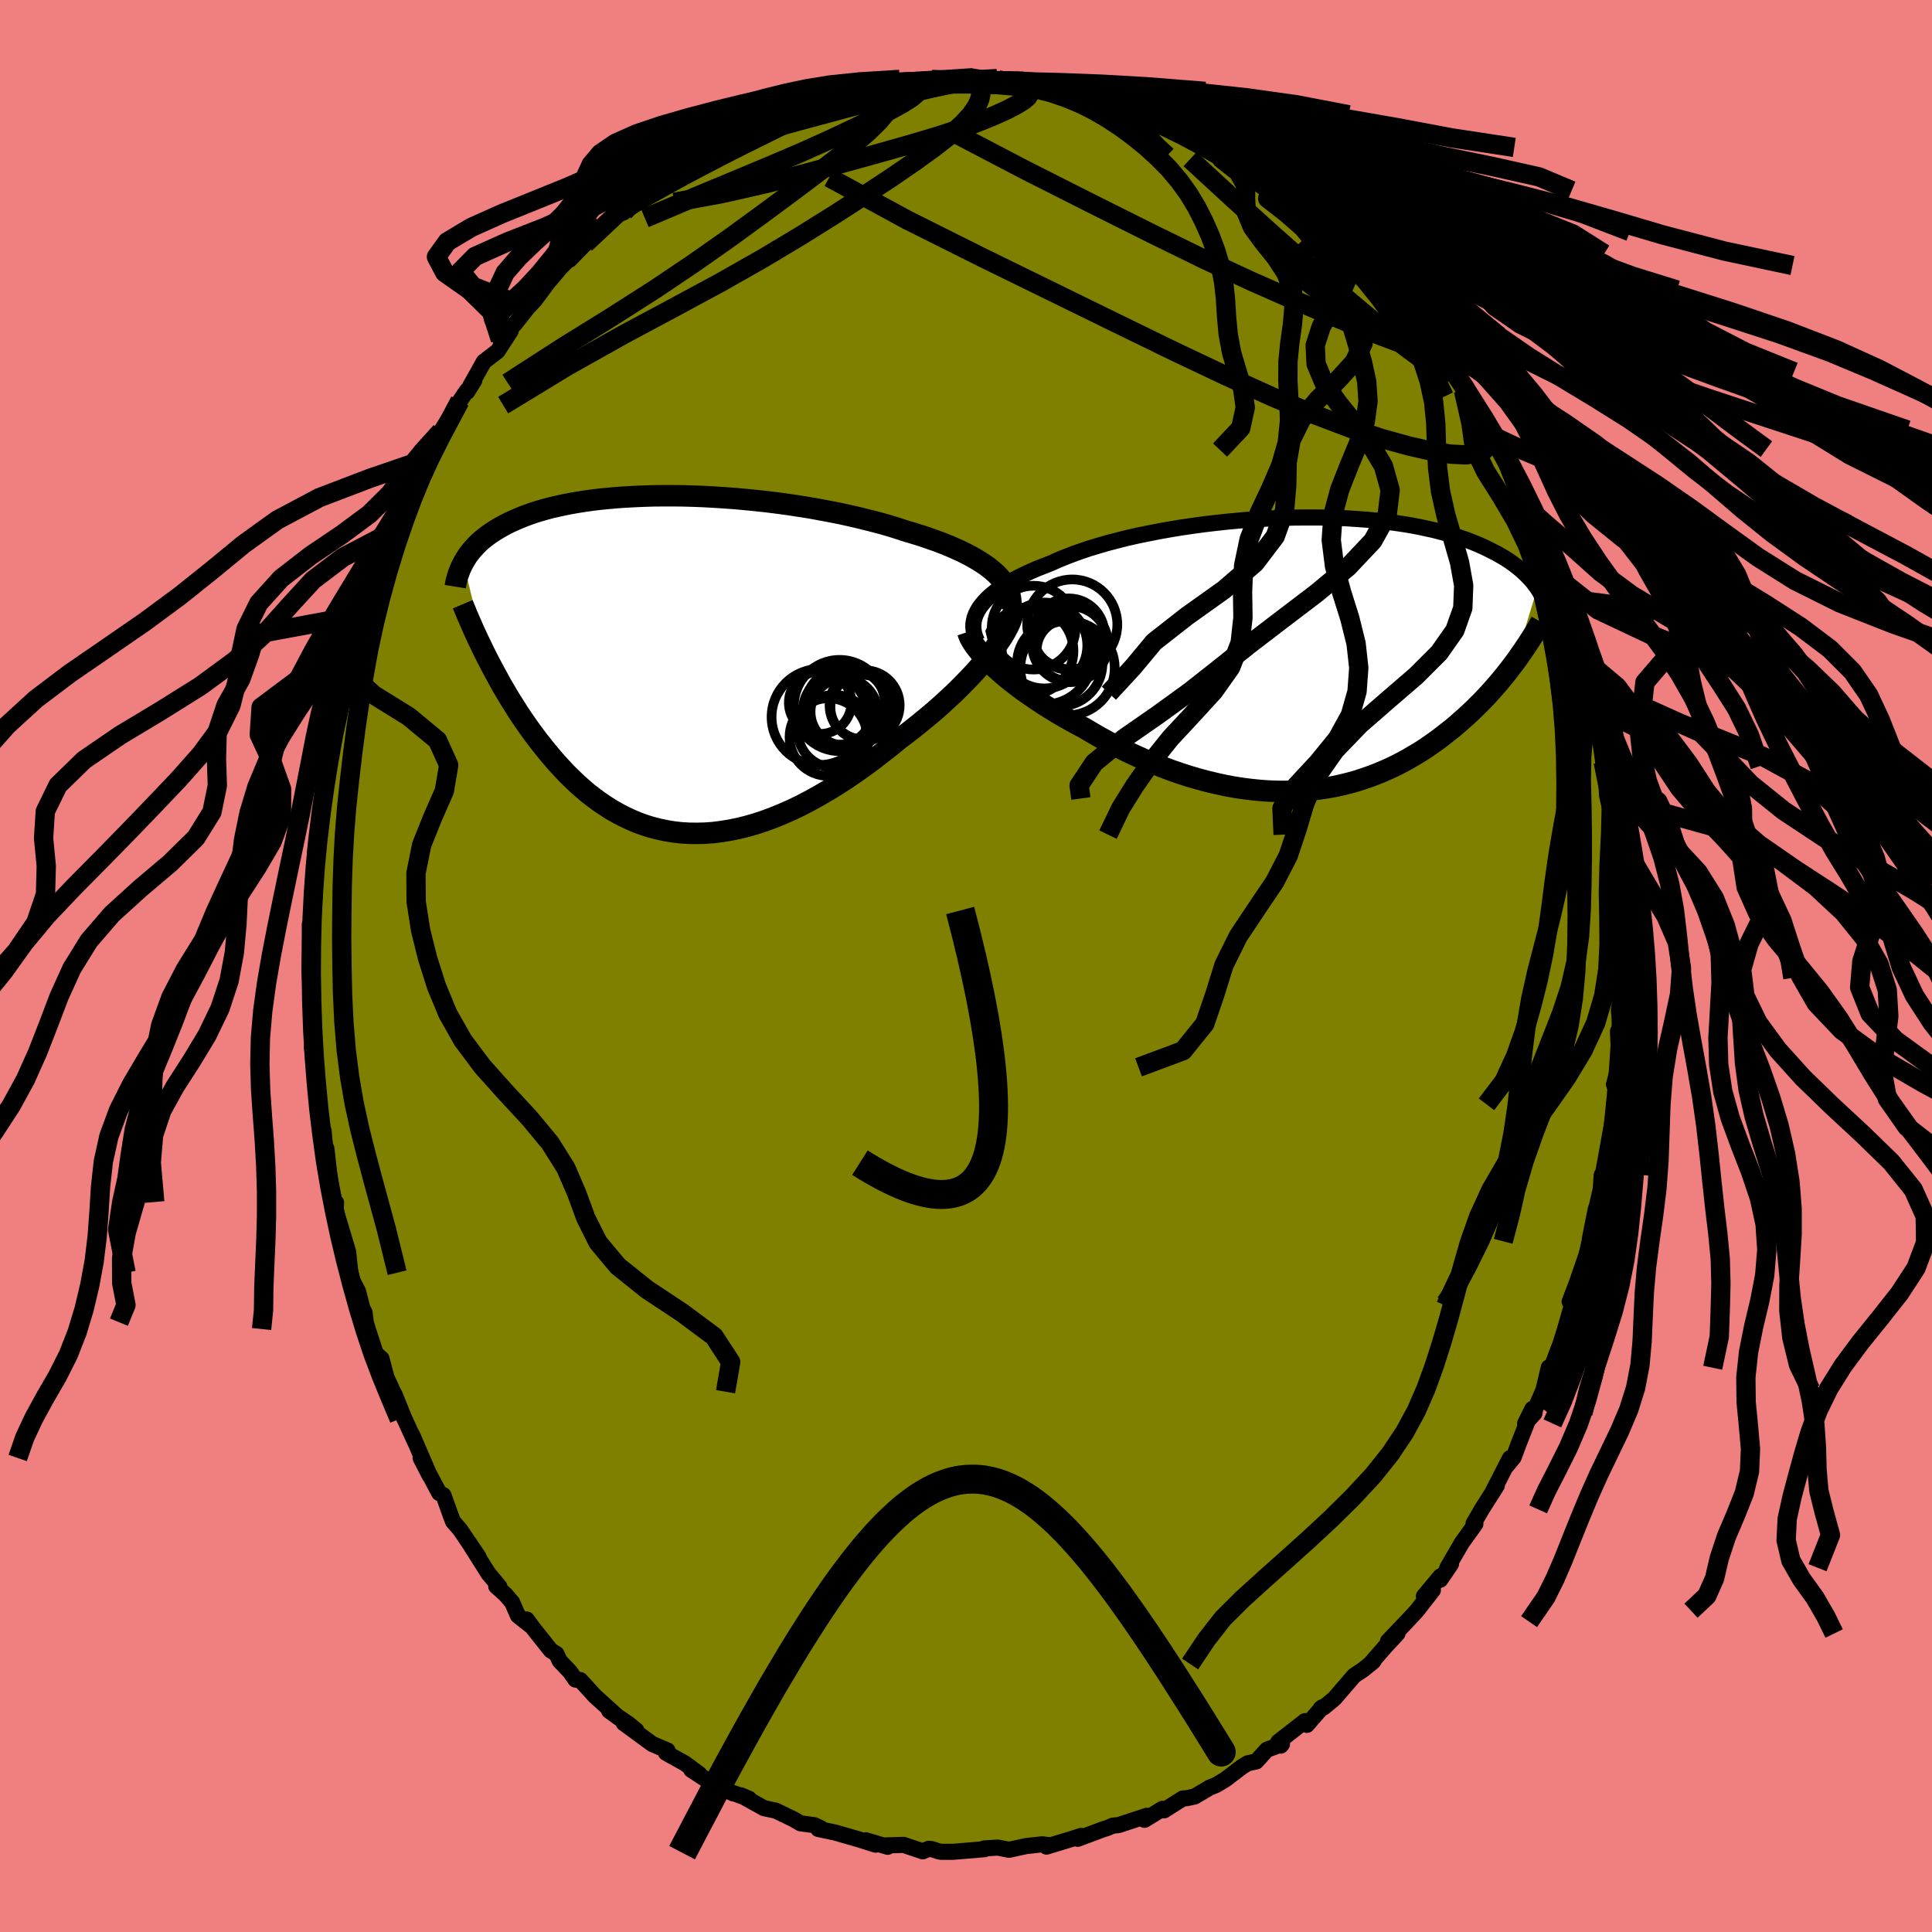 <svg xmlns="http://www.w3.org/2000/svg" width="500" height="500" viewBox="-100 -100 200 200"><defs><clipPath id="c"><path d="m34.02-9.39-.39-.34-.42-.34-.47-.33-.5-.32-.54-.32-.57-.31-.6-.3-.63-.29-.66-.29-.69-.28-.72-.27-.74-.26-.76-.26-.78-.24-.81-.24-.88-.29-.91-.28-.95-.27-.97-.25-1-.25-1.02-.24-1.04-.23-1.06-.21-1.07-.2-1.09-.2-1.09-.17-1.11-.17-1.11-.15-1.11-.14-1.11-.12-1.11-.11-1.11-.1-1.1-.08-1.09-.07-1.08-.06-1.06-.04-1.05-.03-1.04-.01H-.43l-1 .01-.98.03-.95.04-.93.05-.9.06-.88.08-.85.08-.82.1-.8.11-.76.12-.74.13-.71.14-.68.15-.65.15-.63.17-.59.17-.57.18-.54.19-.51.19-.49.2-.46.2-.44.2-.42.21-.4.22-.37.21-.36.22-.34.22-.32.22-.3.23-.29.23-.27.23-.25.24-.23.24-.22.24-.21.24-.19.24-.18.24-.16.25-.15.25-.14.24 2.39 9.74.3.58.3.57.31.58.32.58.32.59.34.58.35.59.36.59.37.58.37.59.39.58.4.58.41.58.42.57.43.57.45.57.46.57.47.56.48.56.5.54.51.55.53.52.54.52.56.5.57.49.59.46.61.45.62.42.64.41.65.37.67.35.68.32.7.3.72.26.73.23.75.19.76.16.78.13.79.09.81.05.82.01.83-.02.85-.06.86-.11.87-.14.89-.18.89-.22.9-.26.91-.3.92-.34.93-.38.93-.41.94-.45.94-.49.94-.52.95-.55.94-.58.95-.61.94-.64.93-.66.93-.69.92-.71.92-.72.9-.74.75-.56.74-.58.72-.58.72-.59.7-.59.68-.6.66-.61.65-.6.62-.61.6-.61.58-.6.55-.6.52-.59.5-.58.46-.57"/></clipPath><clipPath id="b"><path d="m-33.6-4.8.25-.33.28-.33.32-.33.36-.33.39-.32.44-.32.46-.32.51-.3.53-.31.57-.3.6-.29.63-.29.67-.29.69-.27.71-.28.71-.32.76-.31.8-.31.84-.3.89-.3.93-.28.97-.28 1-.26 1.03-.26 1.06-.24 1.09-.22 1.11-.22 1.13-.2 1.14-.19 1.16-.17 1.17-.16 1.18-.14 1.19-.13 1.18-.11 1.18-.1 1.18-.08 1.18-.06 1.16-.05 1.15-.03 1.13-.01h1.12l1.1.01 1.08.04 1.06.04 1.03.07 1 .07.98.1.95.1.92.12.89.13.86.14.83.16.79.17.77.17.73.19.7.19.67.2.64.22.61.21.58.22.55.23.53.23.5.24.47.24.46.23.43.25.41.24.39.25.36.25.35.26.32.25.31.26.28.26.27.26.25.26.24.26.21.26.2.26.19.26L21.81.87l-.33.43-.33.43-.34.44-.36.43-.36.44-.38.43-.38.43-.4.44-.41.43-.42.42-.43.43-.44.42-.45.42-.47.41-.47.42-.49.41-.51.4-.52.41-.53.4-.55.39-.56.39-.58.38-.6.36-.61.36-.63.35-.64.33-.66.32-.67.3-.69.29-.71.27-.72.25-.74.24-.75.21-.77.19-.78.17-.8.14-.8.12-.83.1-.83.07-.85.05-.86.02h-.87l-.88-.03-.89-.06-.9-.09-.9-.11-.92-.14-.92-.17-.92-.2-.93-.22-.93-.25-.93-.27-.94-.3-.93-.32-.93-.35-.93-.37-.93-.4-.92-.41-.91-.43-.9-.46-.9-.47-.88-.48-.87-.5-.86-.51-.73-.39-.73-.4-.71-.4-.7-.41-.68-.42-.67-.42-.65-.43-.63-.43-.62-.43-.59-.43-.57-.44-.55-.43-.52-.43-.49-.43-.47-.42"/></clipPath><filter id="a"><feTurbulence baseFrequency=".05" numOctaves="3" result="noise" type="noise"/><feDisplacementMap in="SourceGraphic" in2="noise" scale="2"/></filter></defs><rect width="100%" height="100%" x="-100" y="-100" fill="#F08080"/><path fill="olive" stroke="#000" stroke-linejoin="round" stroke-width="1.667" d="m67.67.84.17-.24.16.62-.41 3.32.15 1.85-.25.37.13 2.96.09-1.38-.16 2.15-.47 1.77.26.76-.24 1.3-.05 1.05-.86 4.79-.25 1.32-.13.15-.11 1.52-.36 1.55-.17.58-.58 2.92-.03.3-.15.66-.19.78-.97 2.8-.76 2.01.36.43-.06-.3-.87 3.03-.38 1.2-.95 2.48-.26-.03-.54 2.29-.89 2.07-.06.39-.96 1.04.75-1.5-1.43 3.64-.51 1.38-.71.86.33-.78-1.89 3.69.53-.85-1.56 2.46-.85 1.47.19.04-1.4 1.95-1.5 2.58.38-.39-1.11 1.63.01-.34-1.71 2.05.93-.63-1.66 2.13-1.05 1.13-1.94 2.03.99-.8-1.29 1.39-1.54 1.77.34-.29-1.05.86-.95.63-2.04 2.37-1.11.92-.31.11.15-.12-1.58 1.82-.2-.39-2.76 2.15.25.39.13-.16-1.56.58-1.1 1.21-.9.2-.58.36-1.75 1.33-.94.56-.65.26-1.55.92-.84.18-.4.03-1.94 1.23-.17-.16-1.85 1.14.23-.42-2.9.96-.6.06-.72.3-.19.04-2.73 1.02.36-.3-1.19.38-2.41.73.33-.16-.11.01-.65-.09-1.7.19-1.74.38-1.18-.23-1.41.09.04.08-3.27.27h-1.18l-.23-.03-.79-.26-.32-.02-.6.26-1.98-.67-1.91.06.26.14-2.25-.67 1 .45-1.74-.55-2.46-.71-1.2-.25-.54-.12.27-.07-.68-.32-1.42-.19-.74-.43-1.82-.88-1.22-.26-2.39-1.33.85.36-1.58-.57-.05.02-1.06-.51-1.82-.97-1.48-.97.85.45-1.5-1.11-1.97-1.1.16-.24-1.58-.67-2.96-2.17 1.32.76-.86-.7-1.97-1.34 1.06.77-2.52-2.28-1.52-1.66-.5-.05-.57-.82-1.06-1.11-.34-.73-.57-.35-1.81-2.27-.69-.94.31.57-1.22-.97-.6-1.37-.69-.81-.96-.86.32.03-1.13-1.35-2.03-3.22 1.02 1.52-1.92-2.84-.73-.84-.25-.65-.74-2.07-.44-.23-1.93-3.63.95 1.84-1.83-4.25.3.73-1.08-2.36-.04-.07-.95-2.37-.2-.38-.69-1.5-.51-1.93-.59-.51-.83-2.55-.21-.71-.12-1.01-.21-.37-.46-1.79-.64-1.24-.62-3.01.46 2.3-.23-2.16-1.3-4.33.05-.77-.22.02.05-.08-.41-1.71-.42-3.83-.17-.33-.12-1.5-.41-.41.05-1.34-.1-1.46-.19-1.84v-.21l-.56-3.33.26-.63-.09-.18-.2-1.97.06-1.18-.19-2.63-.09-1.86.05-1.73-.02-2.57.17.03.11.8.28-5.05-.25-.1.09-.45.2-3.26.06.79.68-4.75-.22 1.42.09-1.97.06-.18.39-3.43.36-1.29.13-1.76.17-.55.41-.95-.17-.4 1.33-4.55.12-.13-.5 1.5 1.03-4.5.14.23.26-1.05 1.1-3.65-.44 1.12 1.91-5.09-.51.66.48-.68 1.08-3.01.04-.4.4-.17-.15-.42 1.41-3.15.44-.57 1.34-2.5-.97 1.64.77-1.5 1.18-1.94-.19.09.74-1.88 1.97-3.16.72-1.07.05.1.72-1.16-.45.63 1.44-2.57 1.42-1.09 1.35-2.09-1.06.89 1.57-1.7 1.24-1.58.73-.77 1.82-2.45-1.12 1.35 1.3-1.47.52-.65 1.69-1.74-.59.75 1.63-1.67 1.37-1.18 2.06-1.85.55-.21.47-.87-.12.21-.12.34 3.54-2.67.17-.53 1.07-.25.72-.43 1.13-1.18.98-.25 1.1-.75 1.51-1.06-.64.52 2.46-1.22 1.61-.76-1.68.69 1.1-.57 2.78-1.23-.23-.03 1.97-.6 1.26-.47-.66.13 1.43-.12 2.16-.98.3.29 2.03-.43-.62.08 2.35-.92-.08.18 1.45-.15 1.64-.28.39-.3.38.23 2.03-.38 1.88.13-.92.05 3-.35 1.24.29.13.15.68-.36.97.19.82.33 1.34-.26 1.12.16 2.69.67-.78-.44 2.75.97.6-.29-.29.18 1.58.27 1.19.24 1.1.4.74.5 2.18.83.37.23.64-.13 1.21.44.21.12 2.56 1.44.89.58 1.21.45.49.25 1.95.94-.36-.06 1.63 1.12 1.34 1.02-.46-.42 1.98 1.3.41.57 1.53 1.03.37-.03.72.74 1.09.93 1.28 1.58-.1-.17 1.95 1.53.8.93.85.94.51.28 1.06 1.04 1.97 2.24-.61-.75.86 1.25.46.49.61.71 1.21 1.56.42.73 1.49 1.81 1.4 2.08.08-.16 1.2 1.85.13-.03-.32.11.6.64 2.21 3.98-.32-.53 1.17 1.98-.04.1.89 1.21.37 1.19 1.71 3.53-.57-1.35.79 2.17.43.92.98 2.57.9 1.29.58 2.42.32.31.27 1.08.38 1 .57 1.65.38 2.2.04-.62.73 2.48-.02.1.84 3.02-.7-1.7.92 3 .01-.38.66 2.85-.05.34.41 3 .24.43.16 3.02.5 2.22-.04-1.88.32 2.37-.03 1.37.34 1.71-.1 2.4-.01-.52.12 2.69.12.05.31 3.87-.32-.74.34.41-.24 4.57.17-.24" filter="url(#a)"/><path fill="#fff" d="m-33.6-4.8.25-.33.28-.33.32-.33.36-.33.39-.32.44-.32.46-.32.51-.3.53-.31.57-.3.6-.29.63-.29.67-.29.69-.27.71-.28.71-.32.76-.31.8-.31.84-.3.89-.3.93-.28.97-.28 1-.26 1.03-.26 1.06-.24 1.09-.22 1.11-.22 1.13-.2 1.14-.19 1.16-.17 1.17-.16 1.18-.14 1.19-.13 1.18-.11 1.18-.1 1.18-.08 1.18-.06 1.16-.05 1.15-.03 1.13-.01h1.12l1.1.01 1.08.04 1.06.04 1.03.07 1 .07.98.1.95.1.92.12.89.13.86.14.83.16.79.17.77.17.73.19.7.19.67.2.64.22.61.21.58.22.55.23.53.23.5.24.47.24.46.23.43.25.41.24.39.25.36.25.35.26.32.25.31.26.28.26.27.26.25.26.24.26.21.26.2.26.19.26L21.81.87l-.33.43-.33.43-.34.44-.36.43-.36.44-.38.43-.38.43-.4.44-.41.43-.42.42-.43.43-.44.42-.45.42-.47.41-.47.42-.49.41-.51.4-.52.41-.53.4-.55.39-.56.39-.58.38-.6.36-.61.36-.63.35-.64.33-.66.32-.67.3-.69.29-.71.27-.72.25-.74.24-.75.21-.77.19-.78.17-.8.14-.8.12-.83.1-.83.07-.85.05-.86.02h-.87l-.88-.03-.89-.06-.9-.09-.9-.11-.92-.14-.92-.17-.92-.2-.93-.22-.93-.25-.93-.27-.94-.3-.93-.32-.93-.35-.93-.37-.93-.4-.92-.41-.91-.43-.9-.46-.9-.47-.88-.48-.87-.5-.86-.51-.73-.39-.73-.4-.71-.4-.7-.41-.68-.42-.67-.42-.65-.43-.63-.43-.62-.43-.59-.43-.57-.44-.55-.43-.52-.43-.49-.43-.47-.42" filter="url(#a)" transform="translate(34.99 -32.29)"/><path fill="#fff" d="m34.02-9.39-.39-.34-.42-.34-.47-.33-.5-.32-.54-.32-.57-.31-.6-.3-.63-.29-.66-.29-.69-.28-.72-.27-.74-.26-.76-.26-.78-.24-.81-.24-.88-.29-.91-.28-.95-.27-.97-.25-1-.25-1.02-.24-1.04-.23-1.06-.21-1.07-.2-1.09-.2-1.09-.17-1.11-.17-1.11-.15-1.11-.14-1.11-.12-1.11-.11-1.11-.1-1.1-.08-1.09-.07-1.08-.06-1.06-.04-1.05-.03-1.04-.01H-.43l-1 .01-.98.03-.95.04-.93.05-.9.06-.88.08-.85.08-.82.1-.8.11-.76.12-.74.13-.71.14-.68.15-.65.15-.63.17-.59.17-.57.18-.54.19-.51.19-.49.2-.46.2-.44.2-.42.21-.4.22-.37.21-.36.22-.34.22-.32.22-.3.23-.29.23-.27.23-.25.24-.23.24-.22.24-.21.24-.19.24-.18.24-.16.25-.15.25-.14.24 2.39 9.74.3.58.3.57.31.58.32.58.32.59.34.58.35.59.36.59.37.58.37.59.39.58.4.58.41.58.42.57.43.57.45.57.46.57.47.56.48.56.5.54.51.55.53.52.54.52.56.5.57.49.59.46.61.45.62.42.64.41.65.37.67.35.68.32.7.3.72.26.73.23.75.19.76.16.78.13.79.09.81.05.82.01.83-.02.85-.06.86-.11.87-.14.89-.18.89-.22.9-.26.91-.3.92-.34.93-.38.93-.41.94-.45.94-.49.94-.52.95-.55.94-.58.95-.61.94-.64.93-.66.93-.69.92-.71.92-.72.9-.74.75-.56.74-.58.72-.58.72-.59.7-.59.68-.6.66-.61.65-.6.62-.61.6-.61.58-.6.55-.6.52-.59.5-.58.46-.57" filter="url(#a)" transform="translate(-30.92 -31.23)"/><g fill="none" stroke="#000" transform="translate(34.99 -32.29)"><path stroke-linejoin="round" stroke-width="1.667" d="m-33.85-1.34-.15-.35-.12-.35-.07-.35-.04-.35v-.34l.05-.35.08-.34.13-.35.17-.34.2-.34.25-.33.28-.33.32-.33.36-.33.39-.32.44-.32.46-.32.51-.3.53-.31.57-.3.6-.29.63-.29.67-.29.69-.27.71-.28.71-.32.76-.31.8-.31.84-.3.89-.3.93-.28.97-.28 1-.26 1.03-.26 1.06-.24 1.09-.22 1.11-.22 1.13-.2 1.14-.19 1.16-.17 1.17-.16 1.18-.14 1.19-.13 1.18-.11 1.18-.1 1.18-.08 1.18-.06 1.16-.05 1.15-.03 1.13-.01h1.12l1.1.01 1.08.04 1.06.04 1.03.07 1 .07.98.1.95.1.92.12.89.13.86.14.83.16.79.17.77.17.73.19.7.19.67.2.64.22.61.21.58.22.55.23.53.23.5.24.47.24.46.23.43.25.41.24.39.25.36.25.35.26.32.25.31.26.28.26.27.26.25.26.24.26.21.26.2.26.19.26.17.27.16.25.15.26.13.26.12.26.11.25.1.25.08.26.08.25.07.24" filter="url(#a)"/><path stroke-linejoin="round" stroke-width="2.222" d="m-34.81-2.29.1.3.13.31.19.34.22.35.27.36.3.38.34.39.37.4.41.41.44.41.47.42.49.43.52.43.55.43.57.44.59.43.62.43.63.43.65.43.67.42.68.42.7.41.71.4.73.4.73.39.86.51.87.5.88.48.9.47.9.46.91.43.92.41.93.4.93.37.93.35.93.32.94.3.93.27.93.25.93.22.92.2.92.17.92.14.9.11.9.09.89.06.88.03h.87l.86-.02.85-.05.83-.07.83-.1.8-.12.8-.14.78-.17.77-.19.75-.21.74-.24.72-.25.71-.27.69-.29.67-.3.66-.32.64-.33.63-.35.61-.36.6-.36.58-.38.56-.39.55-.39.53-.4.52-.41.51-.4.49-.41.47-.42.47-.41.45-.42.44-.42.43-.43.42-.42.41-.43.4-.44.38-.43.38-.43.36-.44.36-.43.34-.44.33-.43.33-.43.31-.43.3-.43.3-.43.28-.42.28-.42.27-.42.26-.42.25-.41.24-.41.23-.41" filter="url(#a)"/><circle cx="-23.991" cy="-3.061" r="4.664" clip-path="url(#b)" filter="url(#a)"/><circle cx="-24.221" cy="-1.026" r="3.934" clip-path="url(#b)" filter="url(#a)"/><circle cx="-24.501" cy="-.416" r="3.166" clip-path="url(#b)" filter="url(#a)"/><circle cx="-25.286" cy=".969" r="4.42" clip-path="url(#b)" filter="url(#a)"/><circle cx="-26.881" cy="-.891" r="4.448" clip-path="url(#b)" filter="url(#a)"/><circle cx="-26.876" cy=".224" r="4.996" clip-path="url(#b)" filter="url(#a)"/><circle cx="-27.991" cy="-2.736" r="4.338" clip-path="url(#b)" filter="url(#a)"/><circle cx="-24.346" cy="-2.071" r="3.692" clip-path="url(#b)" filter="url(#a)"/><circle cx="-24.481" cy="1.454" r="4.886" clip-path="url(#b)" filter="url(#a)"/><circle cx="-28.406" cy="-.321" r="4.538" clip-path="url(#b)" filter="url(#a)"/></g><g fill="none" stroke="#000" transform="translate(-30.92 -31.23)"><path stroke-linejoin="round" stroke-width="2.222" d="m35.46-5.59.08-.41.03-.4-.03-.39-.08-.39-.12-.39-.18-.37-.22-.37-.26-.37-.31-.35-.35-.36-.39-.34-.42-.34-.47-.33-.5-.32-.54-.32-.57-.31-.6-.3-.63-.29-.66-.29-.69-.28-.72-.27-.74-.26-.76-.26-.78-.24-.81-.24-.88-.29-.91-.28-.95-.27-.97-.25-1-.25-1.02-.24-1.04-.23-1.06-.21-1.07-.2-1.09-.2-1.09-.17-1.11-.17-1.11-.15-1.11-.14-1.11-.12-1.11-.11-1.11-.1-1.1-.08-1.09-.07-1.08-.06-1.06-.04-1.05-.03-1.04-.01H-.43l-1 .01-.98.03-.95.04-.93.05-.9.06-.88.08-.85.08-.82.1-.8.11-.76.12-.74.13-.71.14-.68.15-.65.15-.63.17-.59.17-.57.18-.54.19-.51.19-.49.2-.46.2-.44.2-.42.21-.4.22-.37.21-.36.22-.34.22-.32.22-.3.23-.29.23-.27.23-.25.24-.23.24-.22.24-.21.24-.19.24-.18.24-.16.25-.15.25-.14.24-.13.25-.12.25-.11.25-.09.25-.09.25-.08.25-.07.25-.06.24-.05.25-.04.25" filter="url(#a)"/><path stroke-linejoin="round" stroke-width="2.222" d="m35.84-5.83-.02.34-.07.38-.12.41-.17.44-.23.47-.26.49-.31.51-.36.53-.39.54-.42.57-.46.57-.5.58-.52.59-.55.6-.58.6-.6.61-.62.61-.65.6-.66.61-.68.6-.7.59-.72.59-.72.58-.74.58-.75.56-.9.74-.92.72-.92.71-.93.69-.93.66-.94.64-.95.61-.94.58-.95.55-.94.52-.94.49-.94.45-.93.41-.93.38-.92.34-.91.3-.9.26-.89.22-.89.18-.87.14-.86.11-.85.06-.83.02-.82-.01-.81-.05-.79-.09-.78-.13-.76-.16-.75-.19-.73-.23-.72-.26-.7-.3-.68-.32-.67-.35-.65-.37-.64-.41-.62-.42-.61-.45-.59-.46-.57-.49-.56-.5-.54-.52-.53-.52-.51-.55-.5-.54-.48-.56-.47-.56-.46-.57-.45-.57-.43-.57-.42-.57-.41-.58-.4-.58-.39-.58-.37-.59-.37-.58-.36-.59-.35-.59-.34-.58-.32-.59-.32-.58-.31-.58-.3-.57-.3-.58-.28-.56-.27-.57-.27-.55-.26-.56-.25-.54-.24-.55-.23-.53-.23-.53-.21-.52-.22-.52" filter="url(#a)"/><circle cx="20.22" cy="4.423" r="3.336" clip-path="url(#c)" filter="url(#a)"/><circle cx="18.29" cy="4.918" r="3.462" clip-path="url(#c)" filter="url(#a)"/><circle cx="16.675" cy="7.533" r="4.02" clip-path="url(#c)" filter="url(#a)"/><circle cx="17.665" cy="4.713" r="3.614" clip-path="url(#c)" filter="url(#a)"/><circle cx="17.28" cy="6.928" r="3.764" clip-path="url(#c)" filter="url(#a)"/><circle cx="18.5" cy="4.553" r="4.252" clip-path="url(#c)" filter="url(#a)"/><circle cx="17.83" cy="4.263" r="4.722" clip-path="url(#c)" filter="url(#a)"/><circle cx="15.82" cy="3.968" r="3.24" clip-path="url(#c)" filter="url(#a)"/><circle cx="20.425" cy="4.243" r="3.63" clip-path="url(#c)" filter="url(#a)"/><circle cx="15.76" cy="5.453" r="4.966" clip-path="url(#c)" filter="url(#a)"/></g><g fill="none" stroke="#000" stroke-linejoin="round" stroke-width="2"><path d="m-13.12-89.81 1.33-.31 1.03-.27 1.11-.26 1.21-.21 1.26-.18 1.27-.15 1.24-.13 1.19-.11 1.13-.08 1.03-.07.92-.05.76-.03.57-.01.33-.01h.06l-.22.02-.52.02-.82.04-1.14.04-1.48.06-1.73.05" filter="url(#a)"/><path d="m-2.59-91.6 2.14-.12 1.07.11.53.18.26.26.12.37.02.47-.12.59-.32.73-.57.85-.91.99-1.26 1.14-1.65 1.29-2.02 1.46-2.39 1.64-2.76 1.82-3.13 2.02-3.52 2.2-3.91 2.34-4.33 2.46-4.78 2.58-5.27 2.82-5.9 3.31-6.62 4.03m12.48-19.96.44-.55.82-.49 1.39-.78 1.79-1 1.97-1.08 1.99-1.05 1.97-1.02 1.95-.99 1.9-.94 1.81-.9 1.67-.81 1.49-.71 1.28-.58 1.05-.45.73-.29m60.7 24.42 1.24 1.59.81 1.12.42.66.09.3-.18.07-.38-.1-.58-.22-.8-.42-1.08-.69-1.45-1.06-1.86-1.47-2.29-1.89-2.76-2.32-3.24-2.78-3.69-3.26-4.11-3.71-4.46-4.11" filter="url(#a)"/><path d="m-26.49-84.4 1.12-.64 1.31-.47 1.63-.52 1.78-.52 1.91-.53 2.05-.56 2.2-.59 2.25-.61 2.21-.57 2.08-.51 1.96-.45 1.87-.4 1.8-.36 1.63-.36" filter="url(#a)"/><path d="m-6.35-91.33.48-.15.81-.07.95-.04.86-.01.67.03.42.07.09.12-.3.16-.72.22-1.11.28-1.49.34-1.89.41-2.37.5-3.02.63-3.88.8" filter="url(#a)"/><path d="m-11.71-90.16 1.52-.52.9-.15h.7l.53.09.34.21.18.33-.01.47-.21.6-.47.76-.77.92-1.12 1.1-1.48 1.29-1.86 1.5-2.21 1.7-2.56 1.92-2.92 2.16-3.28 2.39-3.67 2.58-4.06 2.73-4.49 2.87-5.03 3.12-5.77 3.72" filter="url(#a)"/><path d="m-9.44-90.9 1.31-.17.98-.15.75-.07.61.01.5.1.32.18.09.27-.2.37-.54.47-.92.59-1.32.72-1.69.86-2.07 1-2.42 1.14-2.77 1.25-3.15 1.35-3.66 1.53-4.35 1.81-5.27 2.23m79.13 9.88.82 1.2.47.96.13.76-.32.43-.85.01-1.41-.4-1.97-.74-2.5-1.01-3.02-1.24-3.56-1.5-4.15-1.83-4.81-2.23-5.47-2.68-6.18-3.09-6.91-3.49-7.59-3.97m55.74 31.39-.03.1.01.49-.19.51-.46.45-.78.34-1.14.16-1.54-.08-1.94-.3-2.35-.53-2.79-.77-3.27-1.07-3.77-1.43-4.31-1.81-4.86-2.2-5.4-2.56-5.97-2.91-6.58-3.22-7.23-3.54-7.8-3.9-8.07-4.39" filter="url(#a)"/><path d="m1.78-91.51.71-.15.78.05.82.11.82.16.73.2.56.25.32.29.06.31-.21.35-.47.38-.72.44-.98.51-1.26.57-1.56.64-1.91.71-2.29.75-2.68.8-3.1.88-3.53.98-3.98 1.09-4.41 1.15-4.74 1.08-4.93.9" filter="url(#a)"/><path d="m.41-91.95 1.48.25 1.88.18 2.13.26 2.15.34 2.07.4 1.99.47 1.97.54 2.01.65 2.06.74 2.07.84 2.07.91 2.02.98 1.95 1.03 1.86 1.08 1.8 1.13 1.75 1.2 1.74 1.29 1.75 1.39 1.78 1.5 1.79 1.61 1.79 1.68 1.74 1.72 1.63 1.71 1.49 1.67 1.45 1.75 1.68 2.17 2.36 3.11" filter="url(#a)"/><path d="m-1.67-91.65 1.83-.09 1.83.08L4-91.5l2.2.25 2.34.33 2.44.39 2.51.45 2.53.54 2.55.62 2.6.73 2.71.82 2.9.9 3.09.96 3.22 1.02 3.27 1.05 3.26 1.11 3.23 1.16 3.18 1.24 3.18 1.34 3.22 1.46 3.37 1.61 3.68 1.76 4.38 1.99 5.61 2.54" filter="url(#a)"/><path d="m-1.67-91.65 1.8-.09 1.76.08 2 .16 2.26.25 2.35.32 2.34.39 2.29.45 2.33.53 2.4.62 2.48.72 2.49.82 2.45.9 2.36.96 2.27 1.01 2.18 1.05 2.19 1.09 2.31 1.15 2.57 1.22 2.91 1.33 3.16 1.44 3.22 1.58L51.48-74l2.09 1.49" filter="url(#a)"/><path d="m-1.67-91.65 1.85-.09 1.92.09 2.13.16 2.25.26 2.3.33 2.37.39 2.44.47 2.52.55 2.57.64 2.61.74 2.68.83 2.78.91 2.85.97 2.86 1.03 2.83 1.08 2.78 1.13 2.79 1.2 2.93 1.29 3.14 1.39 3.39 1.5 3.61 1.6 3.78 1.69 3.85 1.72 3.75 1.71 3.44 1.67 3.19 1.76 3.88 2.17 6.86 3.11" filter="url(#a)"/><path d="m-1.67-91.65 1.82-.09 1.82.09 2.07.16 2.26.26 2.27.33 2.21.4 2.17.47 2.2.56 2.32.64 2.49.75 2.63.83 2.67.92 2.61.98 2.45 1.03 2.24 1.09 2.07 1.14 1.97 1.22 1.99 1.31 2.13 1.4 2.3 1.5 2.47 1.6 2.53 1.68 2.53 1.72 2.47 1.74 2.49 1.78 2.6 1.86 2.68 2.01 2.5 2.1 1.86 1.8.98.79" filter="url(#a)"/><path d="m-3.55-91.78 1.77.09 2.18.03 2.14.07 2.22.15 2.41.24 2.59.33 2.68.44 2.67.53 2.63.62 2.62.71 2.69.79 2.86.87 3.08.97 3.28 1.05 3.39 1.13 3.4 1.2 3.36 1.28 3.3 1.33 3.26 1.39 3.3 1.45 3.39 1.5 3.58 1.55 3.93 1.59 4.47 1.64 5.12 1.71 5.66 1.8 5.76 1.87 5.28 1.92 4.5 1.88 4.02 1.8 4.05 1.84 4.31 2.52" filter="url(#a)"/><path d="m-5.58-91.4 3.03-.2 2.45-.07 2.3.05 2.32.15 2.32.24 2.26.32 2.25.38 2.33.45 2.61.52 3.03.62 3.51.72 3.91.81 4.08.9 4.03.96 3.89 1.01 3.88 1.05 4.17 1.09 4.68 1.15 5.11 1.22 5.2 1.33 5.05 1.45 5.31 1.57 6.37 1.67 7.05 1.5" filter="url(#a)"/><path d="m-7.99-91.05 2.8-.39 1.9-.16 1.82-.04 1.82.02 1.77.08 1.74.16 1.71.23 1.67.34 1.62.42 1.55.53 1.46.61 1.4.7 1.35.79 1.33.87 1.31.96 1.3 1.05 1.25 1.13 1.19 1.2 1.08 1.28.96 1.33.84 1.4.74 1.45.66 1.5.58 1.55.48 1.6.33 1.65.19 1.72.11 1.8.17 1.86.35 1.9.56 1.9.59 1.88.27 1.92-.47 2.13-2.14 2.27" filter="url(#a)"/><path d="m-9.36-91.08 1.57-.14 1.85-.2 2-.13 2.13-.06 2.25.01 2.35.08 2.48.15 2.6.23 2.72.32 2.8.42 2.86.51 2.9.6 2.93.68 2.96.78 2.99.86 3.01.94 3.02 1.04 3.04 1.11 3.1 1.2 3.27 1.26 3.54 1.32 3.85 1.38 4.05 1.44 4.04 1.5 3.76 1.53 3.3 1.57 2.79 1.61 2.42 1.67 2.41 1.79 2.97 1.96 4.09 2.11 5.03 2.03" filter="url(#a)"/><path d="m-9.36-91.08 1.58-.14 1.86-.2 1.98-.13 2.05-.06 2.04.01 2.03.08 2.02.15 2.04.24 2.06.32 2.06.43 2.07.51 2.05.61 2.02.69 2.01.78 1.98.86 1.97.96 1.95 1.04 1.92 1.12 1.88 1.19 1.84 1.27 1.78 1.33 1.74 1.39 1.68 1.44 1.64 1.5 1.57 1.54 1.5 1.59 1.44 1.64 1.37 1.7 1.32 1.8 1.3 1.9 1.29 1.95 1.24 1.88 1.05 1.63.54 1.12m17.31 41.6 13.03 3.6 2.72 3.25.56 2.88-.77 2.67-1.3 2.63L80.3.36l.33 2.72 1.35 2.78 2.07 2.83 2.6 2.88 3 2.91 3.16 2.93 2.97 2.89 2.28 2.84 1.24 2.77.04 2.71-1 2.66-1.71 2.62-2.03 2.57-2.02 2.5-1.8 2.43-1.46 2.34-1.11 2.27-.82 2.21-.66 2.21-.61 2.24-.61 2.28-.5 2.28-.11 2.22.49 2.09 1.12 1.95 1.38 1.91 1.14 1.98.84 1.72M66.82-17.34l-.09 3.61-.16 3.25-.07 2.87.05 2.68.02 2.63-.13 2.67-.43 2.73-.82 2.78-1.3 2.83-1.74 2.88-2.05 2.92-2.13 2.92-1.98 2.9-1.65 2.84-1.27 2.77-.96 2.71-.76 2.66-.69 2.62-.69 2.57-.73 2.5-.78 2.43-.85 2.34-.99 2.27-1.21 2.23-1.48 2.22-1.79 2.24-2.1 2.26-2.3 2.27-2.37 2.2-2.34 2.1-2.23 1.99-2.16 1.96-2.04 2.03-1.69 2.16-1.71 2.56" filter="url(#a)"/><path d="m-11.71-90.16 2.3-.58 2.23-.37 2.22-.24 2.21-.15 2.17-.05 2.14.04 2.13.13 2.14.22 2.14.3 2.12.38 2.11.45 2.14.54 2.19.62 2.24.72 2.3.81 2.29.89 2.24.96 2.13 1.02 2.01 1.06 1.91 1.13 1.89 1.18 1.94 1.27 2.06 1.37 2.2 1.49 2.3 1.61 2.35 1.73 2.29 1.78 2.08 1.72 1.66 1.46 1.13 1.14" filter="url(#a)"/><path d="m-13.12-89.81 1.65-.44 2.03-.45 2.17-.35 2.24-.25 2.23-.15 2.19-.06 2.16.04 2.15.13 2.16.21 2.18.3 2.22.38 2.28.45 2.36.54 2.44.64 2.49.72 2.51.81 2.48.89 2.43.96 2.36 1.02 2.3 1.07 2.26 1.14L36.39-81l2.2 1.29 2.19 1.38 2.24 1.5 2.36 1.6 2.53 1.69 2.65 1.72 2.65 1.72 2.52 1.69 2.43 1.76 2.61 2.18L64-61.35" filter="url(#a)"/><path d="m-13.12-89.81 1.65-.44 2.06-.45 2.2-.35 2.25-.25 2.24-.15 2.24-.06 2.23.04 2.25.13 2.29.22 2.33.3 2.37.38 2.42.46 2.47.54 2.53.63 2.57.73 2.61.81 2.62.89 2.62.96 2.63 1.03 2.65 1.08 2.7 1.14 2.77 1.21 2.85 1.3 2.9 1.4 2.94 1.49 2.91 1.6L54-73.49l2.61 1.72 2.31 1.73 2.09 1.76 2.16 1.85 2.69 2.11 3.24 2.43 2.75 2.23" filter="url(#a)"/><path d="m-15.58-89.12.99-.57 2.04-.51 2.32-.44L-7.9-91l2.32-.26 2.35-.17 2.35-.08 2.38.01 2.4.09 2.44.19 2.48.27 2.52.33 2.57.4 2.63.48 2.74.56 2.83.67 2.94.76 3.06.88 3.24.96 3.41 1.05 3.5 1.07 3.24 1.05" filter="url(#a)"/><path d="m-17.01-89 2.61-.78 2-.53 1.87-.41 1.93-.33 2.07-.24 2.23-.16 2.36-.09 2.48-.01 2.62.06 2.79.12 2.99.21 3.14.29 3.2.38 3.14.48 2.98.56 2.83.65 2.77.73 2.91.82 3.22.9 3.65 1 4.04 1.09 4.32 1.18 4.51 1.23 4.69 1.27 4.84 1.29 4.66 1.39 4.89 1.88" filter="url(#a)"/><path d="m-16.35-89.13 1.25-.2 1.73-.41 1.93-.46 2.06-.42 2.15-.34 2.17-.26 2.16-.16 2.12-.07 2.11.03 2.08.11 2.08.2 2.06.29 2.04.37 2.03.44 2.03.53 2.03.62 2.04.71 2.06.8 2.05.89 2.01.95 1.96 1.01 1.88 1.07 1.81 1.12 1.76 1.19 1.74 1.27 1.75 1.37 1.77 1.49 1.79 1.61 1.83 1.73 1.8 1.78 1.65 1.73 1.33 1.47.98 1.14" filter="url(#a)"/><path d="m-16.35-89.13 1.18-.2 1.67-.41 1.91-.46 2.05-.42 2.15-.34 2.2-.26 2.2-.16 2.2-.07 2.19.03 2.2.11 2.21.2 2.21.29 2.19.37 2.18.44 2.15.53 2.15.62 2.17.71 2.18.8 2.18.89 2.15.95 2.1 1.01 2.04 1.07 1.97 1.12 1.94 1.19 1.94 1.27 1.98 1.37 2.05 1.49 2.14 1.61 2.19 1.73 2.18 1.78 2 1.73 1.59 1.47 1.29 1.14" filter="url(#a)"/><path d="m-17.61-88.66 1.47-.51 2.26-.57 2.28-.5 2.1-.42 1.92-.34 1.83-.26 1.8-.17 1.82-.1 1.82-.03 1.83.04 1.83.11 1.82.18 1.81.27 1.81.35 1.77.45 1.71.55 1.61.62 1.49.69 1.32.76 1.18.86 1.05.97.94.98.95.87" filter="url(#a)"/><path d="m-17.61-88.66.91-.51 2.25-.57 2.25-.51 2.03-.42 1.9-.33 1.92-.25 2-.18 2.1-.09 2.19-.03 2.28.05 2.41.11 2.59.19 2.83.28 3.1.37 3.34.46 3.47.55 3.48.63 3.39.71 3.25.79 3.15.88 3.15.98 3.28 1.08 3.48 1.19L47.06-82l4.31 1.16" filter="url(#a)"/><path d="m-22.13-86.8 2.18-1.07 1.92-.75 1.78-.57 1.78-.5 1.92-.46 2.12-.4 2.28-.34 2.38-.26 2.41-.17 2.39-.08 2.38.01 2.36.1 2.35.19 2.36.28 2.37.35 2.41.44 2.46.52 2.55.61 2.66.7 2.76.79 2.84.87 2.91.95 2.93 1.01 2.92 1.05 2.9 1.11 2.88 1.17L43.98-80l2.98 1.34 3.09 1.47 3.23 1.62 3.36 1.77 3.51 2 3.6 2.57" filter="url(#a)"/><path d="m-22.13-86.8 2.48-1.07 2.09-.75 1.64-.57 1.52-.5 1.7-.45 1.98-.41 2.24-.34 2.38-.26 2.44-.18 2.44-.08 2.42.01 2.43.1 2.45.18 2.45.27 2.45.35 2.45.43 2.46.51 2.52.6 2.58.7 2.66.78 2.7.87 2.7.95 2.7 1 2.72 1.05 2.86 1.09 3.1 1.14 3.34 1.22 3.41 1.31 3.2 1.45 3.12 1.64 4.24 2.03" filter="url(#a)"/><path d="m-21.55-86.92.47-.31 1.51-.67 1.78-.65 1.85-.57 1.93-.51 2.02-.46 2.08-.42 2.14-.35 2.17-.28 2.17-.2 2.16-.12 2.16-.02 2.16.07 2.17.16 2.18.24 2.16.31 2.12.38 2.1.44 2.14.53 2.24.63 2.39.73 2.54.83 2.86 1.14" filter="url(#a)"/><path d="m-24.98-85.46-2.25-.59-.58-.7 2.47-.78 3.26-.75 2.88-.68 2.39-.59 2.12-.52 2.09-.44 2.19-.36 2.36-.28 2.54-.2 2.72-.12 2.9-.05 3.06.03 3.22.09 3.4.17 3.59.25 3.82.34 4.08.44 4.34.53 4.58.61 4.75.68 4.85.75 4.98.87 5.48 1.03 6.5.99" filter="url(#a)"/><path d="m-26.49-84.4-4.53-.85 2.57-.94 3.29-.84 2.46-.76 1.79-.67 1.7-.59 2.01-.53 2.39-.47 2.66-.41 2.77-.35 2.78-.27 2.75-.19 2.73-.11 2.77-.01 2.85.08 2.98.17 3.16.24 3.35.33 3.55.41 3.73.48 3.86.58 3.94.67 3.92.77 3.87.87 3.9.95 4.13 1.01 4.59 1.03 5.01 1.03 4.83 1.08 3.38 1.42" filter="url(#a)"/><path d="m-26.49-84.4 1.56-.85 1.83-.95 1.78-.84 1.85-.76 1.9-.67 1.94-.59 1.97-.53 2.01-.47 2.06-.4 2.1-.34 2.14-.27 2.15-.17 2.15-.09h2.13l2.13.09 2.11.18 2.1.26 2.08.35 2.07.43 2.08.52 2.09.6 2.11.7 2.13.78 2.13.87 2.09.94 2.03 1.01 1.93 1.05 1.85 1.11 1.78 1.17 1.77 1.25 1.79 1.35 1.83 1.47 1.91 1.61 1.99 1.78 2.16 2.01 2.59 2.57" filter="url(#a)"/><path d="m-26.49-84.4-.58-.84.49-.94 2.02-.84 2.4-.75 2.09-.67 1.71-.59 1.57-.53 1.72-.48 2.05-.42 2.42-.35 2.74-.29 2.92-.21 3-.12 3.03-.03 3.09.07 3.2.15 3.35.23 3.47.31 3.5.37 3.49.44 3.58.53 3.89.63 4.38.73 4.75.84 4.45 1.14" filter="url(#a)"/><path d="m-27.59-83.65.4-1.35 1.47-.91 1.46-.82 1.63-.79 1.9-.74 2.14-.67 2.25-.6 2.3-.52 2.31-.43 2.3-.35 2.3-.27 2.31-.19 2.35-.11 2.4-.03 2.47.04 2.54.12 2.64.21 2.72.29 2.78.38 2.81.47 2.82.56 2.8.64 2.8.74 2.79.83 2.81.91 2.83 1.01 2.84 1.09 2.82 1.17 2.8 1.24 2.8 1.31 2.88 1.36 3.05 1.44 3.26 1.53 3.43 1.59 3.45 1.59 3.17 1.44" filter="url(#a)"/><path d="m-30.42-81.79 1.64-1.32 1.66-1.06 1.75-.98 1.76-.91 1.76-.84 1.77-.76 1.79-.68 1.81-.61 1.87-.54 1.94-.49 2.04-.43 2.15-.37 2.24-.3 2.29-.22 2.31-.13 2.31-.05 2.31.05 2.34.14 2.35.23 2.35.3 2.27.35 2.2.41 2.23.5 2.4.69 2.58.92" filter="url(#a)"/><path d="m-30.42-81.79-.05-1.33-.49-1.08 1.23-.98 2.49-.91 2.77-.84 2.53-.76 2.18-.68 1.96-.61 1.96-.54 2.09-.48 2.27-.41 2.44-.34 2.54-.27 2.6-.19 2.63-.1 2.66-.01 2.71.08 2.77.17 2.84.26 2.89.33 2.97.42 3.04.51 3.15.59 3.26.69 3.35.78 3.35.86 3.26.94 3.08 1 2.9 1.05 2.85 1.09 3.05 1.15 3.5 1.22 4.04 1.32 4.34 1.44 4.1 1.65 3.22 2.04" filter="url(#a)"/><path d="m-31.66-81.01 1.36-.98 1.58-1.09 1.65-1.05 1.66-.98 1.69-.92 1.75-.84 1.83-.76 1.9-.69 1.94-.62 1.98-.54 2.01-.49 2.07-.42 2.12-.35 2.19-.29 2.23-.2 2.27-.11 2.3-.02 2.31.06 2.35.16 2.38.23 2.42.32 2.46.4 2.51.47 2.56.57 2.6.66 2.63.77 2.61.86 2.6.96 2.58 1.02 2.51 1.03 2.33.96 1.92.75" filter="url(#a)"/><path d="m-35.2-78.34 2.86-2.31 2.07-1.56 1.79-1.3 1.78-1.14 1.86-1 1.96-.9 2.03-.83 2.06-.75 2.07-.68 2.06-.61 2.04-.52 2.03-.45 2.02-.37 2.01-.28 2.05-.2 2.08-.13 2.13-.04 2.17.02 2.23.11 2.26.19 2.29.27 2.32.37 2.32.45 2.34.55 2.36.63 2.38.72 2.43.81 2.45.9 2.46 1 2.44 1.09 2.41 1.17 2.38 1.24 2.36 1.27 2.3 1.3 2.22 1.41 2.41 1.89" filter="url(#a)"/><path d="m-35.08-78.68 1.95-1.78 1.44-1.34 1.65-1.17 1.75-1.06 1.73-.99 1.73-.92 1.76-.85 1.85-.77 1.96-.7 2.04-.62 2.1-.56 2.12-.5 2.16-.43 2.2-.38 2.25-.31 2.29-.23 2.32-.14 2.33-.06 2.35.04 2.41.13 2.48.23 2.52.29 2.48.34 2.39.37 2.42.45 2.6.69" filter="url(#a)"/><path d="m-38.04-75.96-2.34-1.63 2.57-1.41 2.82-1.35 2.15-1.28 1.53-1.18 1.14-1.09 1.01-1.01 1.12-.93 1.43-.86 1.8-.78 2.14-.71 2.39-.64 2.52-.56 2.57-.51 2.57-.45 2.57-.38 2.57-.32 2.62-.24 2.69-.15 2.8-.07 2.93.03 3.09.13 3.29.22 3.4.31 3.26.33 2.87.3 3.04.34" filter="url(#a)"/><path d="m-39.41-74.78 2.32-2.18 1.43-1.36 1.32-1.22 1.32-1.26 1.31-1.27 1.33-1.22 1.43-1.13 1.58-1.03 1.75-.94 1.9-.85 2.03-.77 2.11-.69 2.18-.62 2.23-.54 2.27-.46 2.31-.38 2.38-.3 2.45-.22 2.52-.14 2.58-.06L2-91.4l2.72.09 2.81.17 2.93.26 3.06.35 3.19.44 3.32.53 3.43.62 3.48.7 3.5.79 3.48.88 3.49.98 3.6 1.09 3.84 1.19 4.07 1.3 4.25 1.17M66.2-20.7l5.42 3.67 1.19 2.5.76 2.36 1.29 2.51 1.48 2.7 1.15 2.85.59 2.92.08 2.92L78 4.6l-.16 2.82.08 2.78.42 2.77.77 2.77 1.02 2.77 1.08 2.77.92 2.73.59 2.7.18 2.67-.22 2.65-.51 2.64-.63 2.65-.53 2.65-.28 2.62.03 2.56.24 2.47.21 2.38-.1 2.31-.54 2.25-.89 2.25-.96 2.25-.74 2.24-.49 2.1-.8 1.8-1.64 1.54" filter="url(#a)"/><path d="m-40.45-73.86-.46-1.4 1-1.54.94-1.35.92-1.26 1.16-1.25 1.53-1.26 1.93-1.22 2.26-1.14 2.49-1.04 2.56-.95 2.49-.86 2.35-.79 2.21-.72 2.09-.65 2.03-.58 2-.5 2.01-.42 2.08-.35 2.2-.26 2.39-.17 2.6-.1 2.75-.06 2.15-.14" filter="url(#a)"/><path d="m-42.66-71.47.27-1.96.4-1.72.92-1.55.59-1.39.32-1.31.6-1.29 1.34-1.25 2.06-1.21 2.51-1.13 2.62-1.04 2.56-.95 2.48-.87 2.44-.78 2.43-.72 2.41-.63 2.36-.56 2.32-.48 2.34-.4 2.42-.32 2.6-.24 2.84-.16 3.11-.08 3.38-.01 3.67.05 3.98.13 4.3.21 4.59.3 4.84.41 5 .54 5.14.72 5.44 1.04" filter="url(#a)"/><path d="m-45.39-68.13-5.65-2.22-1.29-1.58 1.52-1.53 3.42-1.53 3.77-1.47 3.09-1.4 2.15-1.32 1.4-1.3.97-1.26.86-1.22.99-1.14 1.28-1.07 1.64-.97 1.92-.88 2.1-.81 2.17-.75 2.19-.67 2.17-.6 2.11-.52 2.13-.45 2.42-.39 3.09-.32 4.07-.25" filter="url(#a)"/><path d="m-48.2-64.85-.94-2.91-2.26-2.22-2.56-1.8-.86-1.63 1.12-1.56 2.49-1.49 3.15-1.41 3.34-1.35 3.23-1.31 2.93-1.26 2.59-1.21 2.29-1.13 2.1-1.06 1.99-.96 1.99-.89 2.04-.8 2.12-.73 2.22-.65 2.32-.57 2.43-.5 2.55-.42 2.7-.34 2.92-.25 3.18-.17 3.43-.1 3.65-.02 3.81.04 3.96.1 4.24.16 4.76.27 6.03.48" filter="url(#a)"/><path d="m-48.2-64.85-.09-2.91-.26-2.21.84-1.79 1.41-1.63 1.63-1.56 1.63-1.48 1.42-1.41 1.08-1.35.7-1.3.48-1.27.56-1.21.96-1.14 1.56-1.06 2.17-.97 2.6-.88 2.82-.81 2.81-.74 2.7-.66 2.58-.58 2.55-.51 2.63-.43 2.79-.35 3.07-.26 3.41-.18 3.78-.1 4-.03 3.8.05 3.32.27m57.21 70.22.52 2.59.61 2.4.83 2.7 1.26 2.81 1.64 2.78 1.65 2.71 1.16 2.68.44 2.69-.21 2.73-.59 2.78-.64 2.83-.46 2.87-.23 2.91-.1 2.91-.1 2.89-.21 2.84-.34 2.78-.39 2.72-.35 2.67-.23 2.62-.12 2.58-.11 2.52-.22 2.43-.45 2.35-.71 2.26-.94 2.21-1.06 2.21-1.08 2.24-1.03 2.3-.96 2.31-.9 2.24-.83 2.08-.82 1.9-.96 1.93-1.74 2.53" filter="url(#a)"/><path d="m-47.14-65.74-1.75-1.2 1.5-1.53 1.77-1.61 1.54-1.66 1.37-1.69 1.31-1.7 1.28-1.65 1.26-1.56 1.21-1.46 1.14-1.35 1.06-1.24 1.05-1.15 1.09-1.06 1.26-.97 1.5-.9 1.79-.82 2.07-.75 2.27-.67 2.39-.59 2.45-.54 2.56-.48 2.8-.44 3.21-.37 3.64-.31 4.02-.25 4.06-.26m-53.1 33.46-1.95 3.67-1.15 2.29-.91 1.99-.88 2.13-.87 2.34-.86 2.52-.81 2.63-.74 2.68-.67 2.7-.58 2.69-.49 2.69-.44 2.72-.4 2.73-.36 2.76-.32 2.75-.29 2.73-.22 2.71-.15 2.69-.09 2.69-.04 2.72-.02 2.78.03 2.85.06 2.91.14 2.92.24 2.9.36 2.82.47 2.73.58 2.65.65 2.58.67 2.53.68 2.49.76 2.79 1.1 4.46m4.53-87.08-1.88 2.08-1.8 2.22-1.6 2.15-2.11 2.09-2.83 2.1-3.26 2.2-3.06 2.37-2.31 2.56-1.32 2.67-.57 2.69-.34 2.64-.65 2.58-1.26 2.53-1.86 2.53-2.28 2.57-2.52 2.65-2.66 2.76-2.82 2.88-2.91 2.94-2.75 2.9-2.33 2.8-2.18 3.04-3.18 3.89" filter="url(#a)"/><path d="m-55.1-53.45-.75 1.4-.93 1.59-1.24 2.03-1.44 2.34-1.56 2.55-1.62 2.66-1.64 2.7-1.62 2.7-1.56 2.69-1.43 2.69-1.19 2.71-.93 2.73-.72 2.76-.65 2.75-.74 2.73-.94 2.71-1.14 2.68-1.25 2.68-1.25 2.72-1.16 2.78L-79.93 0l-1.03 2.91-1.1 2.92-1.16 2.89-1.17 2.82-1.01 2.73-.7 2.64-.41 2.58-.35 2.52-.55 2.5-.41 2.79.87 4.45m31.85-85.2-2.02 1.39-4.54 1.56-5.27 2.01-4.37 2.32-3.5 2.52-3.22 2.65-3.35 2.68-3.63 2.68-3.87 2.67-3.87 2.66-3.55 2.68-2.97 2.72-2.43 2.74-2.21 2.75-2.49 2.74-3.2 2.68-4.03 2.62-4.59 2.6-4.47 2.63-3.52 2.73-2.05 2.86-1.01 2.99-1.57 3.05-4.05 3-6.91 2.89-7.75 2.48M65.55-24.13l1.81 3.56 1.13 3.13 2.17 2.66 2.74 2.5 2.38 2.56 1.69 2.69L78.6-4.2l.79 2.89.54 2.9.31 2.87.17 2.81.18 2.78.37 2.76.63 2.77.82 2.78.87 2.76.75 2.73.54 2.7.35 2.66.25 2.63.27 2.64.39 2.66.52 2.66.61 2.65.55 2.59.37 2.48.16 2.37.06 2.25.19 2.19.54 2.18.66 2.39-1.34 3.39" filter="url(#a)"/><path d="m-59.08-45.52-1.73 1.29-3.67 1.92-3.12 2.36-2.48 2.71-2.54 2.84-3.03 2.77-3.61 2.65-4.09 2.56-4.21 2.53-3.74 2.56-2.69 2.62-1.32 2.7-.18 2.79.28 2.87-.08 2.92-1 2.94-2 2.94-2.57 2.92-2.52 2.88-1.94 2.79-1.27 2.69-.98 2.59-1.22 2.48-1.57 2.23-2.77 1.86" filter="url(#a)"/><path d="m-59.33-44.93-2.5 2.51-.61 2.42-.75 2.84-1.03 2.95-1.06 2.82-.88 2.66-.67 2.57-.55 2.55-.5 2.59-.52 2.66-.54 2.75-.58 2.82-.61 2.89-.61 2.93-.6 2.94-.57 2.93-.5 2.9-.39 2.85-.24 2.78-.06 2.72.08 2.67.18 2.63.2 2.63.15 2.62.08 2.62v2.59l-.07 2.52-.11 2.47-.1 2.42-.03 2.32-.2 1.94" filter="url(#a)"/><path d="m-59.37-44.53-2.15 3.63-1.5 3.2-1.79 2.76-2.16 2.6-2.14 2.61-1.64 2.69-.96 2.75-.41 2.77-.19 2.77-.26 2.74-.57 2.69-.98 2.66-1.38 2.67-1.7 2.72-1.85 2.78-1.77 2.85-1.5 2.9-1.05 2.9-.58 2.86-.23 2.79-.08 2.72-.15 2.65-.38 2.6-.61 2.58-.77 2.59-.76 2.64-.48 2.66.01 2.57.44 2.27-.73 1.78" filter="url(#a)"/><path d="m-60.45-41.52-.86 1.38-1.52 2.87-1.59 3.1-1.64 2.86-1.68 2.61-1.66 2.5-1.56 2.49-1.35 2.54-1.09 2.61-.82 2.71-.57 2.8-.35 2.87-.19 2.92-.14 2.94-.27 2.93-.54 2.91-.94 2.86-1.34 2.78-1.62 2.68-1.67 2.59-1.4 2.53-.85 2.55-.24 2.84.36 4.08" filter="url(#a)"/><path d="m-62.33-36.41-11.19 2.06-.66 2.16-.9 2.5-1.52 2.7-.92 2.76-.07 2.78.09 2.78-.56 2.73-1.66 2.67-2.65 2.61-3.1 2.62-2.94 2.67-2.39 2.77-1.76 2.85-1.32 2.91-1.11 2.92-1.12 2.87-1.25 2.79-1.47 2.69-1.7 2.61-1.73 2.55-1.41 2.49-.7 2.47.14 2.77 1.28 4.43m39.7-64.58-.29 2.71 2.2 2.03 3.66 2.27 2.97 2.46 1.16 2.57-.45 2.66-1.21 2.75-1.14 2.85-.59 2.92.02 2.95.46 2.95.73 2.93.92 2.89 1.17 2.83 1.57 2.77 2.02 2.7 2.38 2.66 2.44 2.63 2.17 2.61 1.64 2.61 1.12 2.6.94 2.56 1.26 2.52 2.05 2.46 3.02 2.42 3.64 2.41 3.3 2.45 1.73 2.65-.53 3.08" filter="url(#a)"/><path d="m-63.39-33.06-.73 3.2-.73 3.05-.61 2.85-.51 2.82-.44 2.8-.38 2.76-.32 2.67-.25 2.64-.19 2.64-.14 2.71-.07 2.79-.02 2.87.05 2.9.1 2.9.16 2.84.22 2.78.26 2.71.32 2.65.36 2.61.43 2.59.5 2.59.55 2.59.61 2.57.65 2.51.68 2.44.72 2.38.78 2.34.87 2.3.91 2.22.94 2.23m-4.72-79.95-5.47 3.2-4.11 3.07-.19 2.85 1.31 2.82 1 2.81-.01 2.76-.97 2.68-1.55 2.64-1.72 2.66-1.65 2.72-1.53 2.8-1.48 2.87-1.56 2.9L-83 6.61l-1.73 2.85-1.64 2.78-1.37 2.71-.98 2.66-.58 2.62-.29 2.6-.16 2.59-.19 2.58-.31 2.56-.46 2.5-.58 2.45-.72 2.38-.91 2.33-1.14 2.26-1.27 2.19-1.15 2.1-.95 2.03-.74 2.13m163.1-77.87 5.27 2.63 3.69 2.73 1.26 2.62 1.88 2.61 3.34 2.68 3.97 2.73 3.64 2.72 2.88 2.68L93-2.88l1.51 2.67.86 2.69.16 2.73-.35 2.78-.33 2.84.52 2.9 2.05 2.93 3.77 2.92 4.99 2.87 5.11 2.76 3.99 2.66 2.1 2.6.43 2.59.06 2.66 1.14 2.75 2.15 2.82 1.95 2.56" filter="url(#a)"/><path d="m64.01-29.94 1.14 2.78 1.23 3.12.88 3.17.51 2.98.36 2.75.33 2.64.32 2.64.3 2.72.25 2.8.18 2.87.1 2.88.01 2.85-.09 2.82-.17 2.78-.25 2.77-.29 2.77-.31 2.78-.3 2.77-.31 2.73-.31 2.7-.34 2.66-.37 2.63-.41 2.64-.44 2.66-.49 2.68-.58 2.69-.72 2.62-.86 2.5-1.01 2.36-1.13 2.27-1.14 2.22-.87 1.94m5.48-84.49 6.14 1.73 5.25 2.37 2.49 2.57 1.25 2.6.54 2.65.02 2.7-.06 2.73.42 2.73 1.21 2.71 1.92 2.7 2.27 2.7 2.23 2.73 1.98 2.77 1.76 2.81 1.71 2.86 1.83 2.9 2.06 2.91 2.2 2.9 2.13 2.84 1.75 2.79 1.14 2.72.51 2.67.07 2.64-.01 2.61.25 2.56.67 2.47.96 2.35.95 2.2.63 2.08.16 2.06-.41 2.16-1.1 2.48-3.06 3.26" filter="url(#a)"/><path d="m63.87-31.26 1.6 1.78 3.73 2.53 3.3 2.94 2.28 3.04 1.89 2.92 2.28 2.77 3.11 2.68 3.86 2.67 4.18 2.72 4.08 2.8 3.8 2.85 3.58 2.87 3.42 2.86 3.14 2.81 2.52 2.79 1.55 2.77.44 2.77-.48 2.78-1 2.77-1.08 2.74-.82 2.7-.38 2.65.11 2.63.59 2.63.96 2.67 1.1 2.7.98 2.71.66 2.64.3 2.5-.13 2.33-.58 2.31.14 2.57" filter="url(#a)"/><path d="m63.89-31.36.52 2.5-.08 2.25-.36 2.38-.23 2.51-.04 2.55.06 2.62.04 2.66v2.71l-.04 2.7-.07 2.68-.17 2.66-.36 2.66-.62 2.69-.9 2.71-1.08 2.76-1.11 2.83-1.01 2.89-.91 2.96-.93 2.97-1.06 2.91-1.19 2.77-1.18 2.61-1.1 2.51-1.22 2.51-1.2 2.54m14.24-66.54 1.97 2.5 4.18 2.25 6.16 2.38 6.24 2.51 4.68 2.55 2.93 2.62 1.87 2.66 1.37 2.71.86 2.7.09 2.68-.65 2.66-.85 2.66-.23 2.69 1.08 2.71 2.62 2.76 3.9 2.83 4.44 2.89 4.13 2.96 3.11 2.97 1.97 2.91 1.29 2.77 1.4 2.61 2.08 2.51 3.11 2.51 4.71 2.54" filter="url(#a)"/><path d="m63.12-33.22 1.64 2.09 2.64 2.22 1.7 2.29.61 2.4.27 2.5.55 2.56.97 2.63 1.28 2.67 1.41 2.71 1.33 2.7 1.15 2.7.93 2.68.8 2.69.82 2.71.92 2.74 1.04 2.79 1.1 2.85 1.02 2.9.88 2.93.67 2.93.45 2.87.22 2.78v2.68l-.16 2.62-.17 2.6-.01 2.67.31 2.76.69 2.83 1.25 2.57" filter="url(#a)"/><path d="m62.17-37.07.98 3.12.9 2.55.89 2.36.93 2.35.96 2.41 1.02 2.49 1.1 2.56 1.16 2.62 1.1 2.67.93 2.69.7 2.71.49 2.69.32 2.69.28 2.69.31 2.7.4 2.74.49 2.79.52 2.84.5 2.9.42 2.94.34 2.94.3 2.89.3 2.78.32 2.67.25 2.59.07 2.58-.07 2.65-.1 2.83-.68 3.22M61.79-38.07l17.43 2.27-2.9 2.05-4.08 2.1-1.96 2.29-.28 2.54.67 2.74 1.32 2.84 1.89 2.83 2.36 2.77 2.57 2.71 2.42 2.71 1.93 2.73 1.31 2.79.92 2.84.99 2.86 1.63 2.85 2.67 2.81 3.83 2.79 4.75 2.76 5.22 2.78 5.14 2.79 4.74 2.78 4.25 2.76 3.85 2.7 3.38 2.62 2.6 2.58 1.55 2.58.82 2.62.95 2.76.86 3.07-1.61 3.67" filter="url(#a)"/><path d="m61.52-39.15.96 2.43.92 2.62.7 2.49.61 2.38.57 2.36.57 2.4.57 2.47.56 2.52.55 2.59.49 2.65.42 2.68.33 2.69.24 2.67.16 2.66.09 2.65.05 2.67.02 2.68v2.72l-.02 2.77-.05 2.9-.12 3.04-.24 3.13-.35 2.96-.3 2.72m-7.63-66.58.48 2.51.29 2.56.26 2.55.37 2.47.41 2.39.35 2.37.18 2.4-.02 2.44-.24 2.51-.42 2.57-.49 2.63-.46 2.68-.39 2.68-.34 2.67-.36 2.63-.45 2.63-.56 2.66-.67 2.67-.76 2.63-.91 2.57-1.19 2.58-1.82 2.4m4.86-60.06 1.56 3.32 1.71 2.85 3.41 2.7 5.49 2.59 6.31 2.52 5.44 2.44 3.72 2.44 2.23 2.45 1.48 2.5 1.37 2.56 1.57 2.61 1.78 2.66 1.88 2.69 1.88 2.7 1.8 2.7 1.66 2.7 1.52 2.7 1.46 2.72 1.51 2.75 1.68 2.8 1.86 2.85 1.94 2.9 1.8 2.94 1.48 2.95 1.12 2.89.83 2.8.65 2.68.57 2.6.58 2.59.6 2.67.3 2.83-1.43 3.23" filter="url(#a)"/><path d="m58.74-45.74 1.54 3.33 1.1 2.86.88 2.7.77 2.6.71 2.52.67 2.45.62 2.45.58 2.46.51 2.51.44 2.57.37 2.62.3 2.67.25 2.69.2 2.71.15 2.71.1 2.71.04 2.71-.01 2.74-.07 2.76-.14 2.81-.19 2.86-.24 2.9-.3 2.92-.35 2.92-.39 2.87-.45 2.8-.5 2.72-.56 2.67-.64 2.65-.73 2.66-.81 2.68-.86 2.62-.87 2.38-.73 1.8-.41.56" filter="url(#a)"/><path d="m58.31-46.66 1.35 3.28 1.14 2.78.91 2.39.8 2.19.75 2.14.75 2.21.72 2.35.67 2.52.59 2.67.5 2.76.43 2.78.37 2.77.33 2.74.3 2.74.28 2.76.26 2.8.22 2.84.18 2.85.11 2.85.04 2.82-.04 2.8-.13 2.79-.21 2.79-.3 2.79-.37 2.79-.43 2.75-.47 2.71-.53 2.65-.56 2.61-.62 2.61-.71 2.66-.82 2.77-.99 2.9-1.11 2.9-1.02 2.25" filter="url(#a)"/><path d="m57.52-48.83 1.42 3.15 1.28 3.08 1.2 2.88 1.19 2.73 1.16 2.62 1.06 2.53.89 2.48.71 2.45.54 2.48.43 2.51.37 2.57.37 2.61.39 2.67.41 2.69.42 2.7.36 2.71.28 2.71.17 2.71.05 2.73-.04 2.77-.1 2.81-.15 2.85-.18 2.9-.19 2.93-.21 2.93-.23 2.87-.24 2.81-.29 2.71-.38 2.66-.52 2.64-.69 2.68-.85 2.74-.9 2.75-.81 2.65-.58 2.43" filter="url(#a)"/><path d="m58.09-47.48 1.86 1.68 2.92 2.5 2.83 2.53 3.2 2.37 3.7 2.21 3.69 2.16 3.13 2.2 2.38 2.33 2.01 2.49 2.46 2.64 3.78 2.74 5.54 2.77 7 2.75 7.46 2.71 6.61 2.71 4.65 2.72 2.29 2.78.36 2.84-.43 2.87.07 2.86 1.52 2.81 3.05 2.75 3.71 2.7 2.89 2.75.86 2.86-1.01 2.95-.71 2.88 2.27 2.66 4.11 2.76M56.01-52.2l1.37 3.47.6 2.71.46 2.61.62 2.51.71 2.37.62 2.24.45 2.2.31 2.23.29 2.34.33 2.49.38 2.63.36 2.72.3 2.76.2 2.75.12 2.72.07 2.71.04 2.73.03 2.79-.03 2.83-.11 2.87-.26 2.87-.44 2.81-.65 2.75-.85 2.72-1.01 2.75-1.1 2.86-1.04 2.95-.84 2.88-.6 2.66-.73 2.77" filter="url(#a)"/><path d="m54.31-54.96 3.44 1.61 5.19 2.17 3.43 2.48 1.78 2.58 1.17 2.57 1.22 2.49 1.36 2.38 1.25 2.3.92 2.27.58 2.3.44 2.39.61 2.51 1.1 2.63 1.8 2.7 2.61 2.74 3.43 2.76 4.15 2.75 4.64 2.75 4.77 2.77 4.45 2.8 3.71 2.84 2.66 2.85 1.49 2.85.43 2.83-.32 2.8-.59 2.79-.32 2.8.42 2.8 1.39 2.81 2.18 2.78 2.49 2.71 2.19 2.64 1.41 2.58.4 2.56-.48 2.56-.33 2.67 1.11 2.7M51.5-59.58l.78 3.44.34 2.5 1.15 2.41 1.57 2.49 1.51 2.55 1.23 2.54.91 2.48.67 2.38.52 2.32.46 2.28.43 2.31.38 2.39.29 2.5.21 2.61.12 2.7.04 2.74-.02 2.75-.13 2.74-.28 2.75-.46 2.76-.64 2.8-.74 2.84L59.1.55l-.64 2.86-.48 2.83-.35 2.79-.29 2.78-.31 2.79-.42 2.82-.56 2.83-.74 2.81-.95 2.71-1.14 2.62-1.27 2.57-1.3 2.45-1 1.47" filter="url(#a)"/><path d="m47.1-65.97 1.76 2.23 1.48 1.92 1.25 1.86L52.76-58l1.2 2.12 1.26 2.28 1.32 2.43 1.34 2.56 1.33 2.66 1.27 2.71 1.15 2.72 1.03 2.7.91 2.65.8 2.58.72 2.54.67 2.5.62 2.5.58 2.52.55 2.55.52 2.59.5 2.65.46 2.68.43 2.7.38 2.7.3 2.69.23 2.69.16 2.7.09 2.71.03 2.74-.04 2.78-.14 2.91-.25 3.14-.33 3.31-.18 2.62M47.1-65.97l2.47 2.23 3.22 1.92 2.61 1.86L57.71-58l2.85 2.12 3.66 2.28 4.14 2.43 3.99 2.56 3.33 2.66 2.46 2.71 1.64 2.72 1.11 2.7.93 2.65 1.13 2.58 1.56 2.54 2.01 2.5 2.3 2.5 2.34 2.52 2.18 2.55 2.02 2.59 2.05 2.65 2.38 2.68 2.98 2.7 3.66 2.7 4.16 2.69 4.23 2.69 3.72 2.7 2.69 2.71 1.48 2.74.53 2.78.31 2.91 1.08 3.14 2.37 3.31 2.29 2.62" filter="url(#a)"/><path d="m44.82-68.73 3.28 1.62 2.42 2.18 2.68 2.25 2.13 2.16 1.39 2.13 1 2.16 1.12 2.24 1.51 2.33 2.03 2.41 2.56 2.47 3.05 2.47 3.44 2.45 3.67 2.38 3.63 2.3 3.32 2.24 2.77 2.21 2.11 2.27 1.57 2.39 1.42 2.58 1.77 2.76 2.56 2.87 3.32 2.83 3.49 2.65 3 2.41 2.84 2.28 3.66 2.42" filter="url(#a)"/><path d="m44.57-69.23 1.01.85 1.36 1.56 2.28 2.01 2.99 2.14 3.08 2.15 2.77 2.16 2.57 2.2 2.71 2.28 3.07 2.35 3.3 2.42 3.2 2.46 2.82 2.47 2.36 2.44 1.98 2.39 1.8 2.34 1.75 2.3 1.83 2.31 2.04 2.37 2.37 2.47 2.82 2.58 3.26 2.69 3.52 2.74 3.54 2.74 3.38 2.72 3.22 2.68 3.15 2.7 3.08 2.76 2.79 2.87 2.16 2.98 1.35 3.05.75 3.04.93 2.78 2.8 1.72" filter="url(#a)"/><path d="m44.57-69.23.97.85 1.84 1.57 2.33 2.01 2.77 2.14 3.07 2.16 3.06 2.17 2.76 2.21 2.32 2.28 2.02 2.35 2.02 2.43 2.26 2.46 2.61 2.47 2.87 2.44 2.93 2.39 2.76 2.34 2.43 2.32 2.06 2.33 1.75 2.39 1.58 2.48 1.52 2.59 1.56 2.67 1.65 2.73 1.74 2.74 1.82 2.73 1.94 2.71 2.09 2.73 2.23 2.79 2.25 2.86 2.03 2.93 1.53 2.95.82 2.87.27 2.69.21 2.4.51 2.18 1.07 2.24" filter="url(#a)"/><path d="m44.57-69.23 3.54.84 1.28 1.56 1.17 1.99 1.69 2.14 1.99 2.15 1.9 2.15 1.57 2.19 1.25 2.26 1.07 2.34 1.1 2.42 1.25 2.46 1.46 2.47 1.61 2.44 1.72 2.39 1.75 2.32 1.74 2.28 1.68 2.27 1.55 2.33 1.39 2.44 1.24 2.58 1.12 2.71 1.05 2.78 1 2.77.94 2.68.87 2.61.85 2.59.94 2.72 1.06 2.92.96 2.89.29 1.76" filter="url(#a)"/><path d="m44.57-69.23 3.55.85 3.58 1.58 2.96 2.01 1.65 2.15.83 2.16.76 2.17 1.16 2.21 1.66 2.29 2.05 2.36 2.29 2.43 2.38 2.46 2.32 2.47 2.12 2.44 1.88 2.4 1.7 2.35 1.63 2.33 1.75 2.34 1.96 2.41 2.18 2.49 2.3 2.58 2.3 2.68 2.13 2.72 1.85 2.74 1.49 2.73 1.09 2.74.73 2.75.51 2.8.56 2.85.88 2.89 1.36 2.9 1.84 2.84 2.17 2.74 2.37 2.66 2.37 2.71 1.98 2.99.9 3.35-.24 2.81M41.54-72.51l1.9 2.32 1.02 1.65.95 1.77.95 1.98.88 2.09.7 2.14.47 2.16.22 2.21.07 2.28.12 2.35.3 2.41.55 2.46.72 2.46.7 2.44.43 2.39-.09 2.34-.82 2.31-1.63 2.32-2.38 2.38-2.87 2.47L40.77-25l-2.58 2.68-1.92 2.74-1.2 2.75-.81 2.71-.9 2.69-1.39 2.7-1.86 2.76-1.92 2.88-1.48 2.98-.95 3.05-1.04 3.04-2.25 2.79-4.61 1.72" filter="url(#a)"/><path d="m41.54-72.51 6.41 2.31.92 1.66.73 1.76 1.28 1.97 1.76 2.09 2.18 2.13 2.47 2.16 2.64 2.2 2.67 2.27 2.56 2.35 2.39 2.41 2.19 2.45 2.02 2.47 1.92 2.44 1.87 2.39 1.87 2.33 1.87 2.29 1.84 2.3 1.79 2.35 1.68 2.45 1.55 2.58 1.37 2.7 1.2 2.76 1.14 2.76 1.21 2.7 1.45 2.64 1.73 2.64 1.92 2.74 2 2.88 1.92 2.97 1.47 3 .21 3.75" filter="url(#a)"/><path d="m41.03-72.79 4.22 1.37 3.14 1.6 1.58 1.8 2.02 1.93 3.23 1.96 3.99 1.96 3.97 1.98 3.5 2.03 3.04 2.13 2.83 2.25 2.91 2.39 3.26 2.5 3.86 2.61 4.61 2.67 5.38 2.7 5.89 2.69 5.94 2.65 5.43 2.59 4.52 2.53 3.46 2.5 2.62 2.48 2.2 2.48 2.19 2.53 2.37 2.58 2.42 2.64 2.23 2.71 1.96 2.74 1.95 2.7 2.27 2.59 2.63 2.56 2.5 2.88.27 3.6" filter="url(#a)"/><path d="m40.18-73.73 2.21 1.63 3.03 1.74 2.55 1.68 2.07 1.77 1.93 1.92 1.98 2.03 2.11 2.08 2.36 2.11 2.76 2.15 3.2 2.2 3.53 2.29 3.65 2.37 3.54 2.45 3.41 2.49 3.45 2.49 3.86 2.43 4.63 2.31 5.48 2.16 5.84 2.05 5.1 1.96 3.62 1.94 3.91 2.16M39.38-74.66l.47 1.64-.22 1.53-.74 1.63-1.05 1.78-1.06 1.88-.63 1.93.09 1.94.82 1.95 1.39 2 1.68 2.09 1.7 2.21 1.39 2.34.69 2.47-.31 2.58-1.49 2.68-2.56 2.71-3.28 2.72-3.51 2.67-3.37 2.58-3.13 2.5-3.07 2.42-3.31 2.4-3.53 2.45-3.08 2.52-1.56 2.35.18 1.35" filter="url(#a)"/><path d="m39.38-74.66 2.72 1.64 4.14 1.54 2.85 1.64 1.27 1.78.66 1.89.89 1.93 1.55 1.95 2.3 1.96 2.94 2.02 3.27 2.1 3.22 2.23 2.8 2.35 2.23 2.48 1.76 2.59 1.64 2.67 1.94 2.71 2.47 2.7 2.96 2.66 3.16 2.59 2.98 2.51 2.55 2.46 2.1 2.42 1.9 2.45 2.11 2.46 2.65 2.48 3.22 2.53 3.46 2.84 3.56 3.59M37.53-76.02l-1.81 1.43-1.56 1.49.21 1.54 2.09 1.62L39-68.19l1.74 1.85.36 1.9-.91 1.91-1.76 1.93-2 1.96-1.71 2.05-1.07 2.15-.4 2.29-.05 2.43-.22 2.56-.97 2.69-2.09 2.75-3.22 2.77-3.83 2.73-3.41 2.67-2.17 2.61-2.5 2.7" filter="url(#a)"/><path d="m36.25-77.6 3.47 1.63 5.77 1.83 4.38 1.83 2.82 1.78 2.35 1.77 2.48 1.83L60.18-65l2.89 2.02 3.25 2.07 3.66 2.12 3.88 2.17 3.77 2.23 3.4 2.31 2.96 2.38 2.72 2.44 2.74 2.48 2.96 2.47 3.27 2.42 3.53 2.31 3.72 2.21 3.76 2.11 3.52 2.1 2.9 2.17 2.39 2.39 3.66 2.75 8.13 3.15" filter="url(#a)"/><path d="m34.44-79.27 6.16 1.6 4.66 1.72 3.59 1.8 3.28 1.81 2.83 1.79 2.15 1.8 1.7 1.87 1.74 1.94 2.19 2.02 2.8 2.09 3.28 2.13 3.47 2.2 3.42 2.25 3.25 2.33 3.14 2.39 3.18 2.44 3.42 2.46 3.82 2.45 4.24 2.39 4.53 2.33 4.49 2.27 4.11 2.24 3.48 2.27 2.98 2.39 2.97 2.57 3.66 2.78 4.64 2.93 5.02 2.91 4.16 2.67 2.41 2.34 1.07 2.08" filter="url(#a)"/><path d="m34.44-79.27 3.39 1.61 4.32 1.72 2.93 1.8 1.32 1.81.58 1.8.64 1.81 1.09 1.87 1.58 1.95 1.94 2.03 2.15 2.09 2.2 2.14 2.19 2.2 2.2 2.27 2.27 2.33 2.48 2.39 2.78 2.44 3.18 2.46 3.56 2.44 3.81 2.39 3.82 2.34 3.55 2.29 3.01 2.27 2.33 2.33 1.67 2.42 1.21 2.58 1.08 2.74 1.32 2.82 1.82 2.81 2.38 2.68 2.9 2.51 3.42 2.42 4.06 2.53 3.44 2.84" filter="url(#a)"/><path d="m32.13-80.84 7.51 1.38 6.85 1.43 3.85 1.54 1.64 1.59.43 1.59.17 1.61.63 1.67 1.54 1.75 2.65 1.83 3.74 1.87 4.65 1.91 5.31 1.94 5.8 1.99 6.22 2.05 6.6 2.17 6.89 2.28 6.93 2.43 6.6 2.57 5.89 2.68 4.94 2.77 3.91 2.78 2.9 2.74 2.02 2.69 1.64 2.62 3.75 2.72M32.13-80.84l-.9 1.39 1.86 1.44 1.79 1.56 1.31 1.6 1.02 1.61.85 1.63.71 1.7.61 1.77.55 1.84.57 1.89.55 1.93.43 1.98.14 2.03-.29 2.12-.7 2.22-.97 2.34-.97 2.47-.69 2.57-.19 2.66.34 2.71.74 2.71.84 2.67.65 2.61.28 2.52-.18 2.46-.69 2.43-1.35 2.45-2.02 2.48-2.25 2.42-1.46 2.3.12 2.73" filter="url(#a)"/><path d="m30.15-82.14 4.52 1.58 1.78 1.44 1.54 1.54 1.73 1.66 1.88 1.74 2.01 1.77 2.15 1.8 2.28 1.83 2.35 1.88 2.29 1.95 2.12 2.02 1.9 2.09 1.71 2.14 1.63 2.2 1.67 2.27 1.83 2.33 2.03 2.39 2.22 2.44 2.34 2.45 2.36 2.43 2.22 2.4 1.97 2.35 1.63 2.3 1.28 2.28 1.06 2.33 1.02 2.44 1.14 2.58 1.32 2.73 1.44 2.82 1.47 2.82 1.43 2.68 1.43 2.52 1.5 2.43 1.48 2.53.76 2.84" filter="url(#a)"/><path d="m30.61-81.72 1.82 1.05 2.41 1.27 2.52 1.43 2.47 1.54 2.42 1.58 2.28 1.61 2.03 1.65 1.78 1.71L50-68.1l1.66 1.85 1.74 1.9 1.84 1.94 1.93 2 2.03 2.06 2.19 2.14 2.4 2.25 2.6 2.36 2.71 2.48 2.65 2.57 2.39 2.65 2 2.68 1.61 2.69 1.34 2.66 1.27 2.61 1.44 2.55 1.75 2.5 2.11 2.49 2.38 2.48 2.52 2.52 2.47 2.57 2.32 2.65 2.21 2.76 2.35 2.84 2.76 2.79 2.96 2.36 1.42 1.02" filter="url(#a)"/><path d="m30.61-81.72 1.99 1.04 2.81 1.25 2.79 1.41 2.2 1.51 1.58 1.57 1.25 1.59 1.3 1.62 1.56 1.67 1.83 1.75 1.95 1.82 1.89 1.88 1.72 1.9 1.56 1.95 1.48 1.98 1.54 2.07 1.7 2.16 1.9 2.29 2.03 2.43 2.12 2.56 2.15 2.69 2.15 2.77 2.18 2.78 2.26 2.75 2.35 2.69 2.41 2.63 2.87 2.72" filter="url(#a)"/><path d="m28-83.8 4.62.96 1.12 1.09 1.63 1.24 2.46 1.38 2.75 1.5 2.79 1.62 2.93 1.69 3.24 1.74 3.61 1.77L57.03-69l3.9 1.86 3.67 1.93 3.24 1.99 2.75 2.06 2.35 2.11 2.16 2.16 2.3 2.23 2.77 2.3 3.48 2.38 4.19 2.44 4.68 2.5 4.73 2.5 4.39 2.45 3.86 2.34 3.49 2.21 3.39 2.08 3.31 1.99 2.96 1.97 2.79 2.18" filter="url(#a)"/><path d="m28-83.8 3.88.97 3.11 1.09 1.62 1.26 1.41 1.39 1.74 1.51 2.06 1.63 2.23 1.7 2.25 1.75 2.18 1.78 2.13 1.83 2.23 1.88 2.5 1.95 2.91 2.01 3.3 2.07 3.53 2.13 3.5 2.19 3.28 2.26 2.97 2.32 2.78 2.39 2.82 2.43 3.06 2.46 3.36 2.45 3.58 2.41 3.59 2.34 3.39 2.27 3.12 2.23 2.93 2.26 2.95 2.36 3.15 2.57 3.31 2.82 3.05 3.03 2.2 3.01 1.3 2.67 2.21 2.49M26.05-84.74l.41 1.19 1.73 1.36.76 1.36-.01 1.38.08 1.45.63 1.51 1.14 1.56 1.29 1.6 1.07 1.65.63 1.7.17 1.77-.16 1.83-.27 1.89-.19 1.93-.01 1.98.11 2.04.06 2.12-.23 2.23-.67 2.34-1.06 2.46-1.21 2.57-1.01 2.65-.57 2.71-.11 2.71.04 2.68-.29 2.61-.98 2.54-1.75 2.47-2.23 2.44-2.28 2.45-1.99 2.49-1.7 2.43-1.43 2.3-1.32 2.74" filter="url(#a)"/><path d="m25.56-84.99 6.04 1.08 7.07 1.03 5.9 1.11 3.14 1.22.95 1.35.41 1.47 1.18 1.59 2.31 1.66 3.08 1.72 3.37 1.75 3.45 1.77 3.62 1.83 3.95 1.9 4.16 1.97 4.02 2.03 3.55 2.07 3.06 2.12 3.02 2.16 3.63 2.24 4.67 2.33 5.63 2.44 6.33 2.56 7.28 2.82 8.94 3.31" filter="url(#a)"/><path d="m24.35-85.44 1.97.82 3.04 1.13 3.4 1.27 3.07 1.31 2.93 1.37 3.18 1.43 3.48 1.48 3.47 1.53 3.18 1.58 2.82 1.61 2.67 1.68 2.81 1.73 3.3 1.81 3.98 1.86 4.7 1.89 5.25 1.93 5.5 1.96 5.47 2.03 5.35 2.13 5.26 2.24 5.25 2.4 5.14 2.55 4.79 2.74 4.3 2.84 4.13 2.75 5.49 2.3" filter="url(#a)"/><path d="m24.35-85.44 1.76.83 1.93 1.13 1.95 1.28 1.87 1.33 1.8 1.37 1.76 1.44 1.73 1.49 1.68 1.55 1.64 1.59 1.59 1.63 1.55 1.69 1.53 1.75 1.5 1.82 1.48 1.87 1.44 1.91 1.4 1.95 1.35 2.01 1.32 2.08 1.3 2.19 1.28 2.3 1.27 2.43 1.26 2.57 1.23 2.68 1.18 2.75 1.12 2.78 1.02 2.74.94 2.67.84 2.55.71 2.32.45 1.8" filter="url(#a)"/><path d="m24.35-85.44 3.47.82 2.71 1.11 1.8 1.26 1.52 1.31 1.63 1.36 1.9 1.41 2.22 1.48 2.57 1.52 2.85 1.56 3.06 1.6 3.23 1.65 3.34 1.72 3.37 1.8 3.32 1.85 3.16 1.89 2.97 1.89 2.76 1.92 2.64 1.98 2.63 2.07 2.81 2.19 3.18 2.27 3.87 2.37 5.91 2.67" filter="url(#a)"/><path d="m15.55-89.45 4.19.93 4.7.74 3.32.88 2.47 1.01 2.45 1.12 2.59 1.2 2.51 1.25 2.39 1.31 2.53 1.37 3.03 1.42 3.71 1.47 4.22 1.52 4.3 1.57 3.94 1.62 3.33 1.67 2.8 1.73 2.66 1.8 2.93 1.86 3.52 1.89 4.14 1.92 4.7 1.97 5.2 2.02 5.75 2.12 6.37 2.23 6.8 2.38 6.76 2.56 6.27 2.79 5.55 3.01 2.83 2.94" filter="url(#a)"/><path d="m15.55-89.45 5.5.93 3.97.76 1.77.88 1.31 1.03 1.69 1.13 2.3 1.21 2.95 1.27 3.53 1.32 3.96 1.38 4.18 1.44 4.21 1.49 4.1 1.54 3.96 1.59 3.79 1.64 3.59 1.7 3.38 1.76 3.16 1.81 2.97 1.87 2.89 1.92 2.98 1.97L85-58.78l3.69 2.11 4.18 2.21 4.62 2.32 4.85 2.45 4.84 2.56 4.58 2.66 4.2 2.73 3.87 2.75 3.71 2.72 3.71 2.64 3.74 2.53 3.67 2.4 3.61 2.3 3.91 2.4 2.8 2.87" filter="url(#a)"/><path d="m14.45-89.85 2.91.88 3.03.87 2.66.92 2.55.99 2.49 1.04 2.31 1.07 2.14 1.11 2.08 1.17 2.19 1.26 2.4 1.35 2.62 1.46 2.81 1.55 2.94 1.63 3.04 1.7 3.1 1.75 3.1 1.8 2.99 1.86 2.81 1.91 2.59 1.98 2.42 2.03 2.36 2.1 2.39 2.14 2.53 2.21 2.69 2.27 2.84 2.37 2.9 2.46 2.86 2.56 2.78 2.62 2.76 2.61 2.61 2.43 1.62 2.33" filter="url(#a)"/><path d="m14.45-89.85 4.93.88 5.92.86 4.09.91 2.6.98 1.77 1.04 1.35 1.06 1.39 1.1 1.85 1.16 2.6 1.24 3.37 1.33 3.99 1.44 4.41 1.54 4.74 1.63 5.06 1.69 5.41 1.74 5.7 1.77 5.78 1.83 5.57 1.89 5.09 1.96 4.47 2.03 3.96 2.07 3.83 2.11 4.22 2.15 4.94 2.22 5.38 2.33 5.27 2.41 6.67 1.82" filter="url(#a)"/><path d="m14.45-89.85 2.55.88 2.67.88 2.4.92 2.14 1 1.93 1.05 1.8 1.08 1.73 1.12 1.76 1.19 1.83 1.28 1.94 1.37 2.08 1.47 2.19 1.56 2.28 1.65 2.34 1.71 2.35 1.77 2.31 1.82L51-67.22l2.13 1.94 2.02 2 1.89 2.05 1.77 2.12 1.66 2.18 1.61 2.25 1.59 2.31 1.61 2.39 1.66 2.44 1.69 2.47 1.67 2.48 1.55 2.44 1.38 2.35 1.19 2.25 1.13 2.16 1.24 2.13 1.45 2.2 1.53 2.41 1.34 2.77 1.08 3.18" filter="url(#a)"/><path d="m11.97-90.54 1.75.54 2.26.68 2.26.73 2.18.79 2.25.88 2.46.99 2.74 1.08 3.06 1.17 3.39 1.22 3.72 1.29L42-79.83l4.01 1.4 3.8 1.45 3.37 1.5 2.88 1.54 2.61 1.58 2.74 1.63 3.26 1.7 3.93 1.79 4.45 1.87 4.57 1.91 4.26 1.87 3.88 1.77 4.46 1.83 7.22 2.5" filter="url(#a)"/><path d="m5.59-91.61 3.09.66 2.76.45 2.99.45 2.97.54 2.72.67 2.56.79 2.52.88 2.53.95 2.49 1.01 2.38 1.06 2.33 1.11 2.4 1.18 2.64 1.25 3 1.34 3.39 1.44 3.72 1.53 3.87 1.62L57.8-73l3.67 1.75 3.4 1.79 3.18 1.84 3.08 1.91 3.16 1.97 3.38 2.03 3.66 2.09 3.85 2.13 3.85 2.19 3.63 2.26 3.39 2.35 3.45 2.46 3.83 2.59 3.68 2.84 1.64 3.34" filter="url(#a)"/><path d="m5.59-91.61 3.06.65 2.31.45 2.06.43 2.06.53 2.15.64 2.22.77 2.24.85 2.21.93 2.11.99 2.01 1.04 1.9 1.07 1.87 1.12 1.9 1.19 2 1.27 2.13 1.38 2.24 1.5 2.33 1.61 2.35 1.7 2.29 1.73 2.16 1.68 1.94 1.55 1.81 1.48 2.2 1.81" filter="url(#a)"/><path d="m3.43-91.68 2.46.29 2.44.43 2.11.43 1.91.45 1.88.53 1.96.65 2.04.75 2.11.84 2.11.92 2.08.98 1.99 1.03 1.9 1.07 1.83 1.11 1.79 1.18 1.81 1.27 1.84 1.37 1.89 1.48 1.93 1.62 1.94 1.71 1.91 1.77 1.76 1.71 1.46 1.44 1.08 1.12" filter="url(#a)"/><path d="m3.43-91.68 2.81.29 2.76.43 2.61.42 2.38.45 2.26.53 2.37.64 2.64.75 2.86.84 2.94.92 2.85.98 2.66 1.02 2.52 1.06 2.55 1.11 2.8 1.17 3.27 1.25 3.83 1.35 4.27 1.48 4.42 1.61 4.31 1.74 4.11 1.85 3.97 1.82 4.45 1.24" filter="url(#a)"/><path d="m3.43-91.68 2.58.29 2.42.44 2.14.43 2.12.47 2.31.55 2.52.65 2.62.77 2.63.86 2.61.94 2.62.99 2.72 1.05 2.86 1.09 3.02 1.16 3.11 1.23 3.1 1.32 2.99 1.41 2.82 1.52 2.71 1.6 2.68 1.68 2.74 1.72 2.81 1.76 2.85 1.81 2.87 1.88 2.92 1.96 2.98 2.05 2.94 2.06 2.85 2.11 3.01 2.26 2.88 2.11" filter="url(#a)"/><path d="m1.65-91.66 1.2-.01 1.92.16 2.44.23 2.64.33 2.54.43 2.32.54 2.18.61 2.18.69 2.32.77 2.59.85 3.02.94 3.53 1.04 4.06 1.11 4.45 1.19 4.56 1.24 4.33 1.3 3.86 1.36 3.38 1.43 3.11 1.51 3.2 1.54 3.55 1.54 4.02 1.47 4.55 1.41" filter="url(#a)"/><path d="m1.65-91.66 1.19-.01 1.76.16 2.13.23 2.36.32 2.44.44 2.42.53 2.38.61 2.38.69 2.42.76 2.49.84 2.57.94 2.68 1.03 2.83 1.11 3.07 1.18 3.34 1.24 3.56 1.29 3.65 1.35 3.57 1.43 3.49 1.51 3.48 1.57 3.21 1.56 2.31 1.41" filter="url(#a)"/></g><path fill="none" stroke="#000" stroke-linejoin="round" stroke-width="3" d="M-10.98 20.36Q9.77 33.495-.605-5.746" filter="url(#a)"/><path fill="#D77F8C" stroke="#000" stroke-linejoin="round" stroke-width="3" d="m-29.39 91.79.79-1.51.77-1.47.76-1.44.74-1.42.74-1.38.73-1.35.71-1.31.71-1.29.69-1.26.68-1.22.68-1.2.66-1.16.65-1.14.65-1.1.64-1.07.62-1.05.62-1.01.61-.98.61-.96.59-.92.59-.9.58-.86.57-.84.56-.8.56-.78.55-.74.55-.72.54-.69.53-.66.53-.63.53-.61.51-.57.52-.55.5-.51.51-.49.5-.46.49-.44.49-.4.49-.38.49-.35.48-.32.48-.29.47-.27.48-.24.47-.21.47-.18.46-.16.47-.13.47-.11.46-.07.46-.05.46-.02h.47l.46.03.46.05.46.09.46.1.47.14.46.16.47.19.47.21.46.23.47.27.48.29.47.31.48.34.48.36.48.39.49.42.49.44.5.46.49.49.51.51.5.54.51.56.52.59.52.61.53.63.53.66.54.68.54.71.55.73.56.75.56.78.57.8.58.82.58.85.59.86.6.9.61.91.61.94.63.96.63.98.64 1.01.66 1.03.66 1.05.67 1.07.68 1.1.69 1.11.7 1.14-.7-1.14-.69-1.11-.68-1.1-.67-1.07-.66-1.05-.66-1.03-.64-1.01-.63-.98-.63-.96-.61-.94-.61-.91-.6-.9-.59-.86-.58-.85-.58-.82-.57-.8-.56-.78-.56-.75-.55-.73-.54-.71-.54-.68-.53-.66-.53-.63-.52-.61-.52-.59-.51-.56-.5-.54-.51-.51-.49-.49-.5-.46-.49-.44-.49-.42-.48-.39-.48-.36-.48-.34-.47-.31-.48-.29-.47-.27-.46-.23-.47-.21-.47-.19-.46-.16-.47-.14-.46-.1-.46-.09-.46-.05-.46-.03H.48l-.46.02-.46.05-.46.07-.47.11-.47.13-.46.16-.47.18-.47.21-.48.24-.47.27-.48.29-.48.32-.49.35-.49.38-.49.4-.49.44-.5.46-.51.49-.5.51-.52.55-.51.57-.53.61-.53.63-.53.66-.54.69-.55.72-.55.74-.56.78-.56.8-.57.84-.58.86-.59.9-.59.92-.61.96-.61.98-.62 1.01-.62 1.05-.64 1.07-.65 1.1-.65 1.14-.66 1.16-.68 1.2-.68 1.22-.69 1.26-.71 1.29-.71 1.31-.73 1.35-.74 1.38-.74 1.42-.76 1.44-.77 1.47" filter="url(#a)"/></svg>